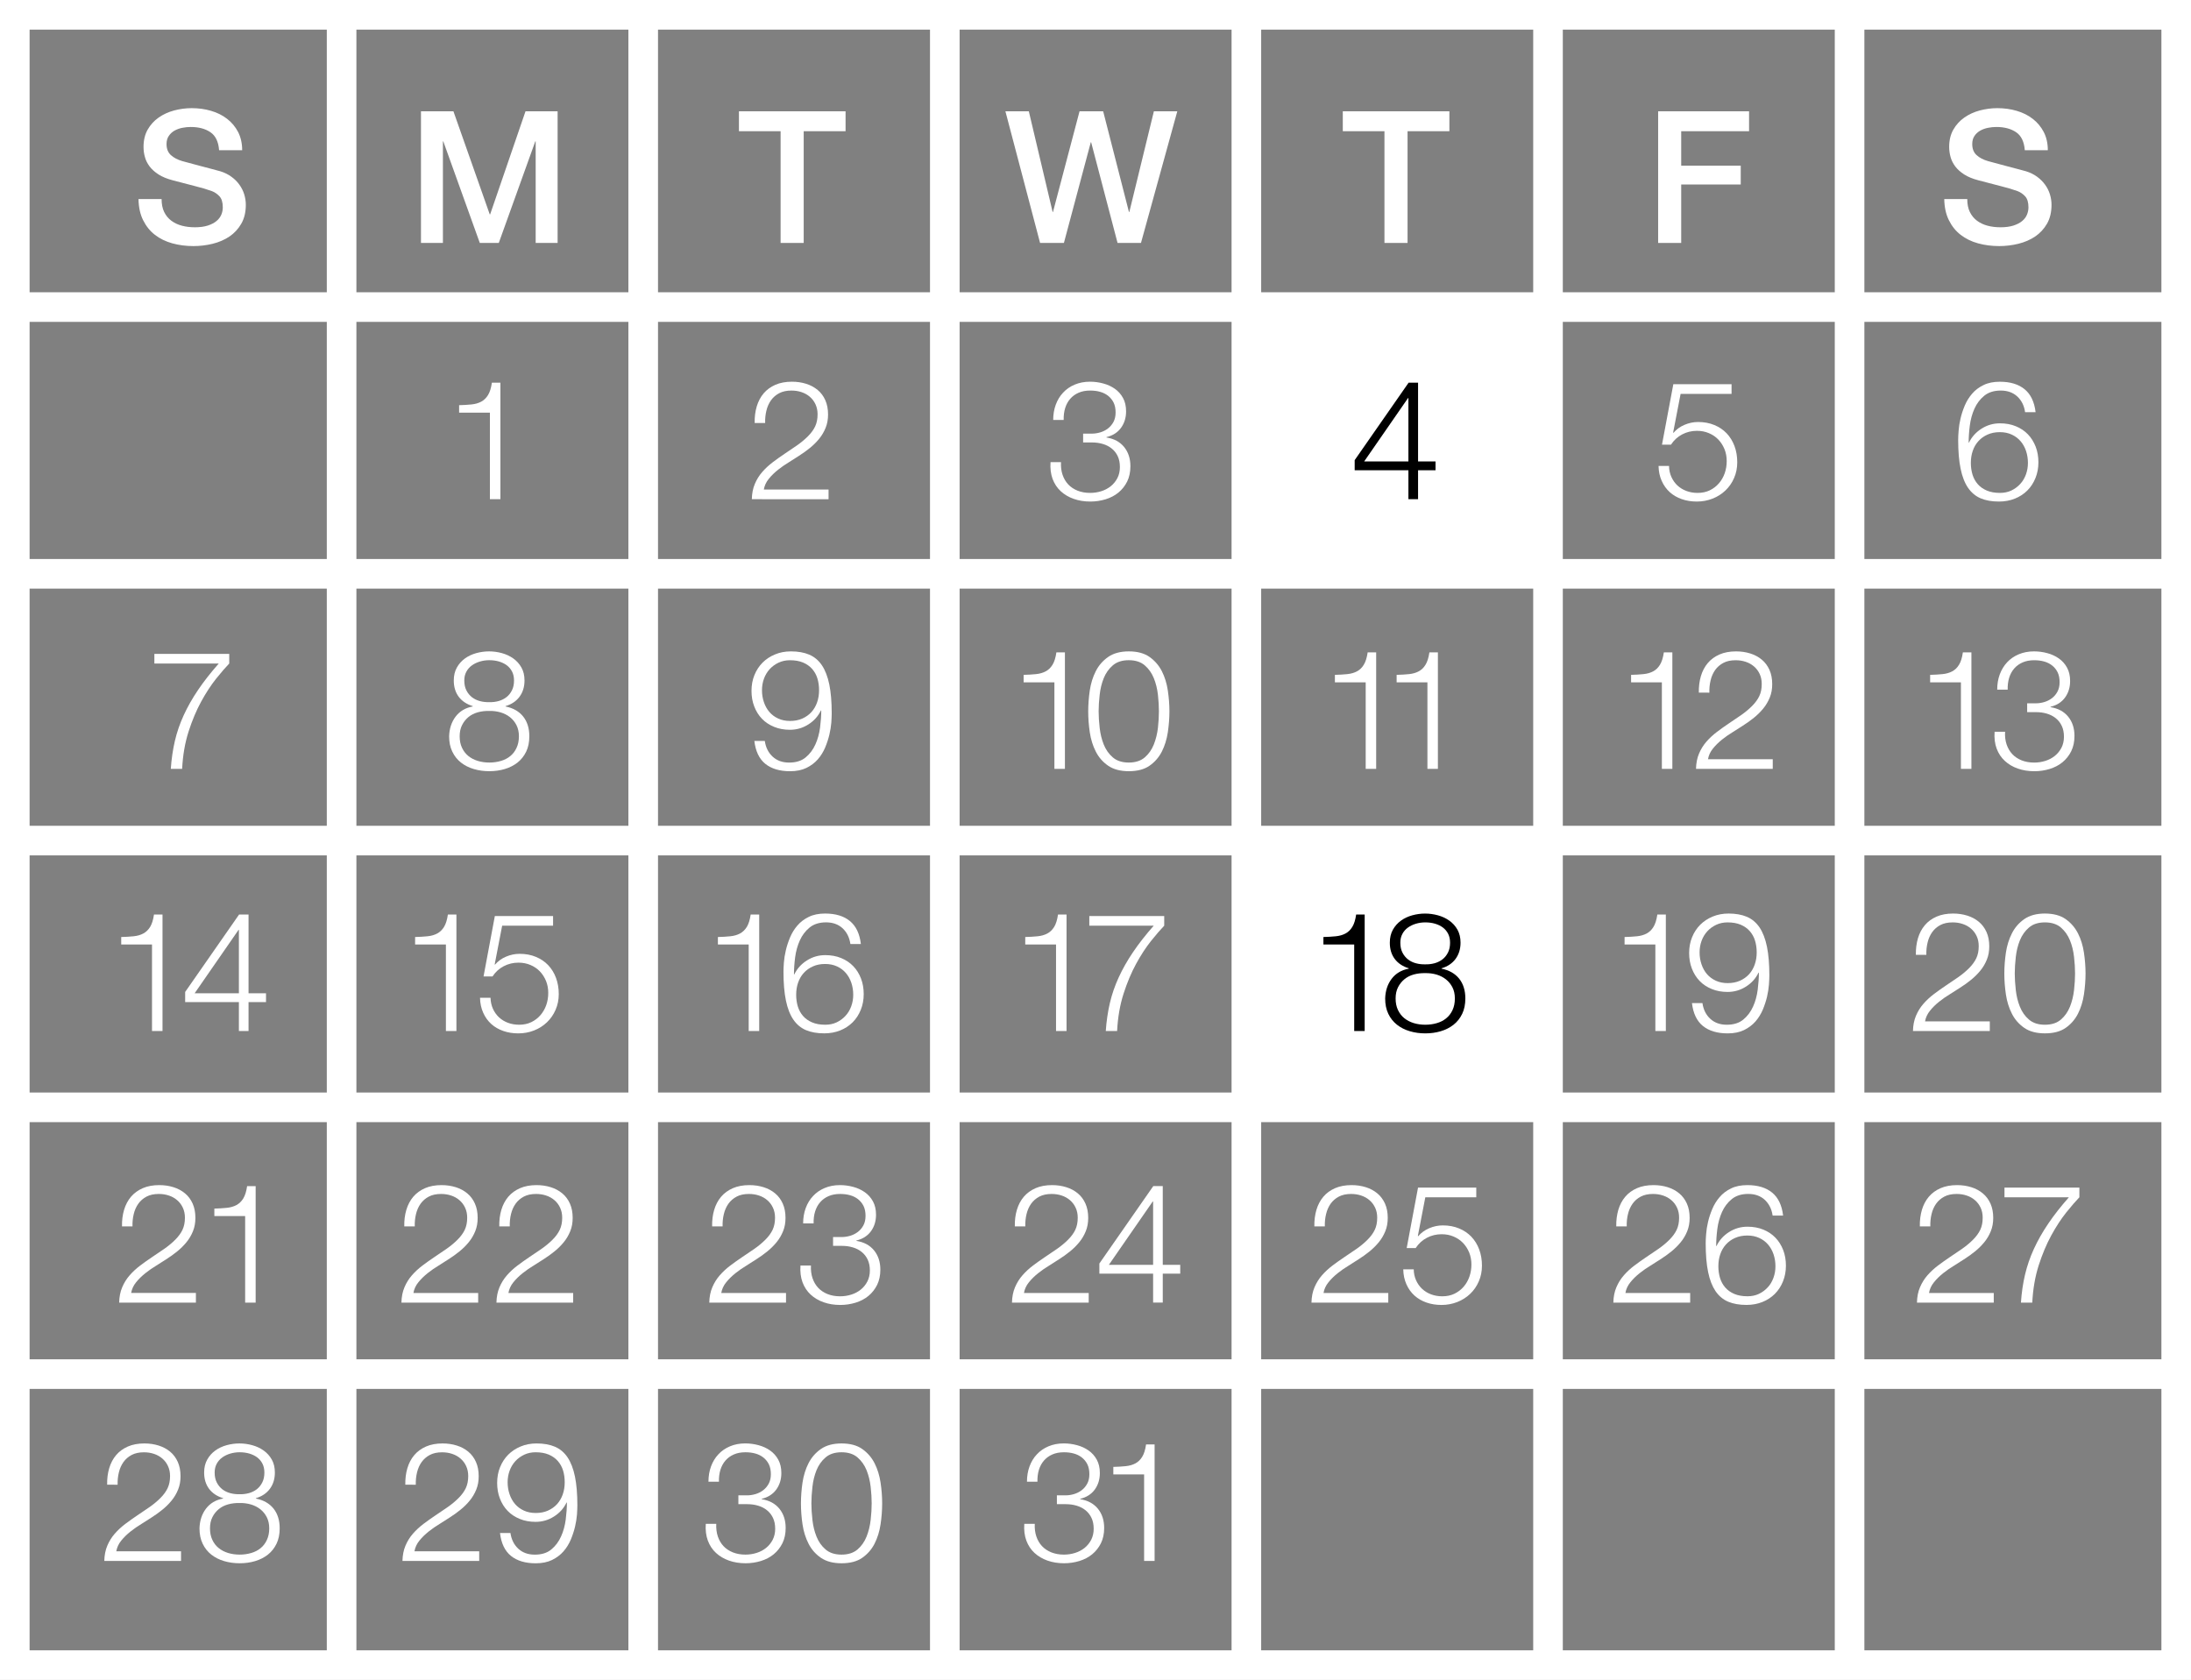 <?xml version="1.0" encoding="utf-8"?>
<!-- Generator: Adobe Illustrator 16.0.4, SVG Export Plug-In . SVG Version: 6.00 Build 0)  -->
<!DOCTYPE svg PUBLIC "-//W3C//DTD SVG 1.1//EN" "http://www.w3.org/Graphics/SVG/1.1/DTD/svg11.dtd">
<svg version="1.1" id="Layer_1" xmlns="http://www.w3.org/2000/svg" xmlns:xlink="http://www.w3.org/1999/xlink" x="0px" y="0px"
	 width="74.004px" height="56.744px" viewBox="0 0 74.004 56.744" enable-background="new 0 0 74.004 56.744" xml:space="preserve">
<rect x="0" y="0" width="74.004" height="56.744" fill="#808080" stroke="none"/>
<rect x="42.094" y="10.375" fill="#FFFFFF" width="10.182" height="8.999"/>
<rect x="0.5" y="0.5" fill="none" stroke="#FFFFFF" stroke-miterlimit="10" width="73.004" height="55.744"/>
<line fill="none" stroke="#FFFFFF" stroke-miterlimit="10" x1="11.538" y1="56.244" x2="11.538" y2="0.5"/>
<line fill="none" stroke="#FFFFFF" stroke-miterlimit="10" x1="21.725" y1="56.244" x2="21.725" y2="0.5"/>
<line fill="none" stroke="#FFFFFF" stroke-miterlimit="10" x1="31.912" y1="56.244" x2="31.912" y2="0.5"/>
<line fill="none" stroke="#FFFFFF" stroke-miterlimit="10" x1="42.098" y1="56.244" x2="42.098" y2="0.5"/>
<line fill="none" stroke="#FFFFFF" stroke-miterlimit="10" x1="62.472" y1="56.244" x2="62.472" y2="0.5"/>
<line fill="none" stroke="#FFFFFF" stroke-miterlimit="10" x1="52.286" y1="56.244" x2="52.286" y2="0.5"/>
<line fill="none" stroke="#FFFFFF" stroke-miterlimit="10" x1="73.594" y1="46.414" x2="0.526" y2="46.414"/>
<line fill="none" stroke="#FFFFFF" stroke-miterlimit="10" x1="73.594" y1="37.403" x2="0.526" y2="37.403"/>
<line fill="none" stroke="#FFFFFF" stroke-miterlimit="10" x1="73.594" y1="28.393" x2="0.526" y2="28.393"/>
<line fill="none" stroke="#FFFFFF" stroke-miterlimit="10" x1="73.594" y1="19.382" x2="0.526" y2="19.382"/>
<line fill="none" stroke="#FFFFFF" stroke-miterlimit="10" x1="73.594" y1="10.372" x2="0.526" y2="10.372"/>
<g>
	<defs>
		<rect id="SVGID_1_" x="-268.322" y="-338.235" width="612" height="792"/>
	</defs>
	<clipPath id="SVGID_2_">
		<use xlink:href="#SVGID_1_"  overflow="visible"/>
	</clipPath>
	<path clip-path="url(#SVGID_2_)" fill="#FFFFFF" d="M5.458,6.724c0,0.17,0.028,0.315,0.087,0.436s0.139,0.219,0.243,0.296
		C5.892,7.533,6.01,7.589,6.145,7.624c0.136,0.036,0.282,0.053,0.44,0.053c0.17,0,0.315-0.02,0.436-0.059
		c0.121-0.04,0.218-0.09,0.292-0.153C7.389,7.403,7.441,7.331,7.476,7.25c0.033-0.081,0.049-0.163,0.049-0.246
		c0-0.17-0.038-0.296-0.115-0.377C7.333,6.547,7.249,6.49,7.158,6.456C7,6.398,6.815,6.343,6.605,6.291
		C6.396,6.239,6.139,6.172,5.831,6.089c-0.19-0.05-0.35-0.115-0.477-0.197C5.229,5.811,5.127,5.721,5.052,5.621
		C4.979,5.522,4.924,5.416,4.895,5.304C4.862,5.192,4.848,5.078,4.848,4.961c0-0.224,0.047-0.418,0.139-0.582
		c0.094-0.164,0.217-0.3,0.371-0.408c0.154-0.108,0.329-0.188,0.523-0.24C6.076,3.68,6.272,3.653,6.473,3.653
		c0.232,0,0.452,0.03,0.657,0.091c0.206,0.06,0.387,0.15,0.542,0.271c0.156,0.12,0.279,0.269,0.371,0.445
		C8.133,4.637,8.18,4.841,8.18,5.074H7.4c-0.021-0.287-0.119-0.49-0.293-0.608C6.934,4.348,6.711,4.289,6.44,4.289
		c-0.09,0-0.184,0.009-0.28,0.028C6.065,4.335,5.979,4.367,5.899,4.41C5.82,4.454,5.755,4.513,5.704,4.588
		C5.65,4.662,5.625,4.756,5.625,4.868c0,0.158,0.049,0.281,0.146,0.371C5.87,5.328,5.997,5.395,6.154,5.441
		c0.017,0.004,0.082,0.022,0.197,0.053c0.114,0.031,0.242,0.065,0.382,0.103c0.142,0.037,0.28,0.073,0.414,0.109
		c0.135,0.035,0.232,0.061,0.29,0.078c0.146,0.045,0.272,0.107,0.38,0.187C7.925,6.049,8.017,6.14,8.088,6.242
		c0.073,0.101,0.127,0.21,0.162,0.326c0.035,0.116,0.053,0.233,0.053,0.349c0,0.249-0.051,0.462-0.153,0.639
		C8.049,7.732,7.916,7.876,7.75,7.989C7.583,8.1,7.395,8.182,7.183,8.234C6.972,8.286,6.754,8.312,6.535,8.312
		c-0.253,0-0.492-0.031-0.716-0.093c-0.224-0.062-0.42-0.158-0.586-0.287C5.066,7.804,4.935,7.639,4.834,7.437
		c-0.1-0.201-0.151-0.439-0.156-0.713H5.458z"/>
	<polygon clip-path="url(#SVGID_2_)" fill="#FFFFFF" points="14.219,3.759 15.315,3.759 16.542,7.241 16.555,7.241 17.75,3.759 
		18.834,3.759 18.834,8.206 18.093,8.206 18.093,4.775 18.08,4.775 16.847,8.206 16.206,8.206 14.973,4.775 14.96,4.775 
		14.96,8.206 14.219,8.206 	"/>
	<polygon clip-path="url(#SVGID_2_)" fill="#FFFFFF" points="24.959,3.759 28.56,3.759 28.56,4.432 27.146,4.432 27.146,8.206 
		26.366,8.206 26.366,4.432 24.959,4.432 	"/>
	<polygon clip-path="url(#SVGID_2_)" fill="#FFFFFF" points="33.959,3.759 34.75,3.759 35.554,7.16 35.566,7.16 36.463,3.759 
		37.261,3.759 38.132,7.16 38.145,7.16 38.974,3.759 39.765,3.759 38.538,8.206 37.747,8.206 36.855,4.805 36.843,4.805 
		35.935,8.206 35.13,8.206 	"/>
	<polygon clip-path="url(#SVGID_2_)" fill="#FFFFFF" points="45.355,3.759 48.955,3.759 48.955,4.432 47.542,4.432 47.542,8.206 
		46.762,8.206 46.762,4.432 45.355,4.432 	"/>
	<polygon clip-path="url(#SVGID_2_)" fill="#FFFFFF" points="56.006,3.759 59.077,3.759 59.077,4.432 56.785,4.432 56.785,5.596 
		58.796,5.596 58.796,6.232 56.785,6.232 56.785,8.206 56.006,8.206 	"/>
	<path clip-path="url(#SVGID_2_)" fill="#FFFFFF" d="M66.447,6.724c0,0.17,0.028,0.315,0.087,0.436
		c0.06,0.121,0.139,0.219,0.243,0.296C66.88,7.533,67,7.589,67.133,7.624c0.137,0.036,0.282,0.053,0.44,0.053
		c0.17,0,0.315-0.02,0.437-0.059c0.12-0.04,0.218-0.09,0.292-0.153c0.075-0.062,0.129-0.134,0.162-0.215s0.05-0.163,0.05-0.246
		c0-0.17-0.038-0.296-0.115-0.377c-0.077-0.08-0.161-0.137-0.252-0.171c-0.158-0.058-0.342-0.113-0.552-0.165
		c-0.209-0.052-0.468-0.119-0.775-0.202c-0.19-0.05-0.35-0.115-0.477-0.197c-0.125-0.081-0.227-0.171-0.302-0.271
		c-0.073-0.099-0.128-0.205-0.158-0.317c-0.031-0.112-0.047-0.226-0.047-0.343c0-0.224,0.047-0.418,0.14-0.582
		c0.094-0.164,0.217-0.3,0.371-0.408c0.153-0.108,0.329-0.188,0.522-0.24c0.195-0.051,0.393-0.078,0.592-0.078
		c0.232,0,0.452,0.03,0.657,0.091c0.206,0.06,0.387,0.15,0.542,0.271c0.156,0.12,0.279,0.269,0.371,0.445
		c0.091,0.177,0.137,0.381,0.137,0.614H68.39c-0.021-0.287-0.119-0.49-0.293-0.608c-0.175-0.118-0.396-0.177-0.667-0.177
		c-0.091,0-0.185,0.009-0.28,0.028c-0.095,0.018-0.182,0.05-0.261,0.093c-0.079,0.044-0.145,0.103-0.196,0.178
		c-0.053,0.074-0.078,0.168-0.078,0.28c0,0.158,0.049,0.281,0.146,0.371c0.098,0.089,0.225,0.156,0.383,0.202
		c0.017,0.004,0.082,0.022,0.196,0.053c0.114,0.031,0.242,0.065,0.383,0.103c0.142,0.037,0.279,0.073,0.414,0.109
		c0.135,0.035,0.231,0.061,0.29,0.078c0.146,0.045,0.271,0.107,0.38,0.187c0.107,0.078,0.198,0.169,0.271,0.271
		c0.073,0.101,0.127,0.21,0.162,0.326c0.035,0.116,0.053,0.233,0.053,0.349c0,0.249-0.051,0.462-0.152,0.639
		c-0.102,0.176-0.235,0.32-0.401,0.433c-0.166,0.111-0.355,0.193-0.567,0.245c-0.211,0.052-0.428,0.078-0.647,0.078
		c-0.253,0-0.492-0.031-0.716-0.093c-0.225-0.062-0.42-0.158-0.586-0.287c-0.166-0.128-0.299-0.293-0.398-0.495
		c-0.1-0.201-0.151-0.439-0.156-0.713H66.447z"/>
	<path clip-path="url(#SVGID_2_)" fill="#FFFFFF" d="M15.926,13.661c0.126-0.013,0.234-0.044,0.326-0.093
		c0.092-0.049,0.169-0.122,0.231-0.222c0.061-0.099,0.105-0.239,0.131-0.419h0.288v3.935h-0.355v-2.923h-1.04v-0.253
		C15.661,13.682,15.801,13.674,15.926,13.661"/>
	<path clip-path="url(#SVGID_2_)" fill="#FFFFFF" d="M25.394,16.862c0.004-0.195,0.038-0.367,0.102-0.517
		c0.063-0.15,0.147-0.285,0.252-0.405s0.223-0.229,0.354-0.328c0.132-0.1,0.267-0.195,0.405-0.288
		c0.139-0.091,0.277-0.185,0.413-0.28c0.137-0.096,0.26-0.198,0.369-0.307c0.108-0.108,0.19-0.22,0.244-0.334
		c0.054-0.115,0.082-0.25,0.082-0.408c0-0.127-0.024-0.24-0.071-0.34c-0.046-0.099-0.11-0.184-0.191-0.253
		c-0.08-0.069-0.174-0.122-0.281-0.157c-0.107-0.036-0.22-0.053-0.34-0.053c-0.161,0-0.299,0.029-0.413,0.089
		c-0.114,0.06-0.207,0.141-0.279,0.242c-0.071,0.101-0.123,0.217-0.154,0.349c-0.032,0.131-0.046,0.269-0.042,0.415H25.49
		c-0.004-0.202,0.019-0.388,0.07-0.559c0.051-0.17,0.128-0.317,0.233-0.441c0.105-0.124,0.238-0.22,0.397-0.29
		c0.159-0.069,0.346-0.104,0.558-0.104c0.173,0,0.333,0.024,0.482,0.071c0.147,0.046,0.277,0.116,0.388,0.208
		c0.11,0.091,0.196,0.207,0.258,0.345c0.062,0.139,0.093,0.3,0.093,0.484c0,0.165-0.027,0.315-0.082,0.449
		c-0.055,0.136-0.127,0.259-0.219,0.371c-0.092,0.113-0.197,0.217-0.315,0.312c-0.118,0.096-0.242,0.185-0.374,0.268
		c-0.094,0.063-0.204,0.133-0.331,0.211c-0.128,0.076-0.25,0.162-0.368,0.255c-0.118,0.094-0.223,0.196-0.313,0.307
		c-0.09,0.11-0.145,0.231-0.168,0.362h2.187v0.326H25.394z"/>
	<path clip-path="url(#SVGID_2_)" fill="#FFFFFF" d="M35.889,16.036c0.043,0.127,0.107,0.236,0.191,0.326
		c0.084,0.09,0.19,0.16,0.315,0.211c0.126,0.05,0.267,0.076,0.425,0.076c0.131,0,0.256-0.019,0.377-0.057
		c0.119-0.037,0.226-0.093,0.32-0.168c0.094-0.075,0.168-0.167,0.225-0.276c0.056-0.109,0.084-0.232,0.084-0.371
		c0-0.142-0.024-0.265-0.073-0.368s-0.116-0.189-0.202-0.258c-0.086-0.07-0.186-0.121-0.301-0.155
		c-0.114-0.034-0.237-0.051-0.368-0.051h-0.298v-0.298h0.298c0.09,0,0.183-0.014,0.279-0.042c0.095-0.028,0.181-0.071,0.258-0.129
		c0.077-0.058,0.14-0.132,0.189-0.222c0.049-0.09,0.073-0.197,0.073-0.321c0-0.13-0.022-0.242-0.067-0.334
		c-0.046-0.092-0.108-0.168-0.186-0.23c-0.079-0.062-0.17-0.107-0.273-0.135c-0.103-0.029-0.214-0.042-0.334-0.042
		c-0.147,0-0.276,0.024-0.388,0.073c-0.112,0.048-0.207,0.117-0.284,0.205c-0.077,0.088-0.134,0.193-0.172,0.315
		c-0.037,0.122-0.054,0.255-0.05,0.401h-0.354c0-0.187,0.029-0.359,0.087-0.517c0.058-0.157,0.14-0.293,0.248-0.407
		c0.106-0.115,0.236-0.205,0.39-0.27c0.154-0.065,0.325-0.099,0.517-0.099c0.153,0,0.304,0.02,0.45,0.06
		c0.146,0.039,0.276,0.099,0.391,0.18c0.114,0.08,0.206,0.183,0.275,0.309c0.069,0.125,0.104,0.276,0.104,0.452
		c0,0.214-0.057,0.399-0.171,0.557c-0.114,0.157-0.279,0.262-0.493,0.314v0.012c0.259,0.041,0.458,0.149,0.599,0.323
		s0.211,0.391,0.211,0.649c0,0.195-0.037,0.367-0.109,0.515c-0.073,0.147-0.172,0.272-0.296,0.374
		c-0.123,0.101-0.268,0.176-0.433,0.227c-0.165,0.05-0.337,0.076-0.516,0.076c-0.204,0-0.39-0.03-0.56-0.09
		c-0.171-0.06-0.316-0.146-0.439-0.259c-0.122-0.112-0.213-0.251-0.275-0.415c-0.061-0.165-0.085-0.355-0.07-0.568h0.354
		C35.828,15.766,35.846,15.909,35.889,16.036"/>
	<path clip-path="url(#SVGID_2_)" fill="#FFFFFF" d="M56.453,16.109c0.051,0.113,0.119,0.209,0.205,0.29
		c0.087,0.08,0.188,0.142,0.304,0.185s0.242,0.065,0.377,0.065c0.153,0,0.29-0.029,0.41-0.087s0.223-0.137,0.309-0.236
		c0.087-0.1,0.152-0.214,0.197-0.343s0.067-0.266,0.067-0.408c0-0.146-0.025-0.281-0.075-0.404c-0.051-0.124-0.12-0.232-0.208-0.324
		c-0.089-0.092-0.194-0.164-0.318-0.216c-0.123-0.053-0.258-0.079-0.404-0.079c-0.18,0-0.347,0.04-0.5,0.121
		c-0.154,0.081-0.279,0.196-0.377,0.346h-0.304l0.383-2.041h1.967v0.326h-1.721l-0.252,1.305l0.011,0.011
		c0.098-0.116,0.222-0.206,0.371-0.27c0.15-0.064,0.304-0.096,0.461-0.096c0.201,0,0.385,0.034,0.548,0.102
		c0.163,0.067,0.302,0.161,0.416,0.28c0.113,0.12,0.203,0.264,0.265,0.431c0.062,0.166,0.093,0.349,0.093,0.547
		c0,0.192-0.035,0.369-0.107,0.532c-0.07,0.163-0.168,0.303-0.292,0.421c-0.123,0.118-0.269,0.21-0.436,0.276
		c-0.167,0.065-0.344,0.098-0.531,0.098c-0.184,0-0.354-0.027-0.509-0.082c-0.155-0.054-0.29-0.132-0.404-0.235
		s-0.205-0.23-0.272-0.38c-0.068-0.15-0.104-0.319-0.107-0.506h0.354C56.375,15.873,56.403,15.997,56.453,16.109"/>
	<path clip-path="url(#SVGID_2_)" fill="#FFFFFF" d="M68.139,13.394c-0.145-0.134-0.331-0.202-0.56-0.202s-0.414,0.058-0.557,0.174
		s-0.253,0.263-0.332,0.438c-0.079,0.177-0.131,0.367-0.157,0.571c-0.026,0.204-0.039,0.396-0.039,0.576h0.011
		c0.094-0.194,0.235-0.352,0.425-0.472c0.189-0.12,0.396-0.18,0.621-0.18c0.198,0,0.378,0.033,0.537,0.099
		c0.159,0.065,0.295,0.156,0.407,0.272c0.112,0.116,0.198,0.255,0.262,0.416c0.062,0.161,0.093,0.338,0.093,0.529
		s-0.033,0.368-0.099,0.531c-0.065,0.163-0.157,0.304-0.275,0.422c-0.118,0.117-0.259,0.21-0.422,0.275s-0.342,0.098-0.537,0.098
		c-0.239,0-0.445-0.036-0.618-0.109c-0.172-0.073-0.314-0.193-0.427-0.357c-0.112-0.165-0.196-0.379-0.25-0.644
		c-0.055-0.264-0.082-0.589-0.082-0.975c0-0.079,0.005-0.182,0.015-0.309c0.009-0.128,0.03-0.264,0.064-0.408
		c0.033-0.144,0.081-0.29,0.143-0.439c0.062-0.147,0.145-0.281,0.248-0.401c0.103-0.12,0.231-0.218,0.385-0.292
		c0.153-0.076,0.338-0.113,0.551-0.113c0.353,0,0.632,0.084,0.838,0.253c0.206,0.169,0.33,0.427,0.371,0.776H68.4
		C68.37,13.705,68.283,13.529,68.139,13.394 M67.132,14.679c-0.122,0.054-0.225,0.128-0.309,0.222
		c-0.085,0.093-0.148,0.203-0.191,0.329c-0.043,0.125-0.064,0.261-0.064,0.407c0,0.139,0.019,0.27,0.056,0.394
		c0.038,0.123,0.097,0.231,0.178,0.323c0.08,0.092,0.183,0.164,0.306,0.216c0.124,0.053,0.271,0.079,0.444,0.079
		c0.143,0,0.271-0.027,0.385-0.081c0.114-0.055,0.214-0.128,0.298-0.22c0.085-0.091,0.149-0.199,0.194-0.323
		s0.067-0.253,0.067-0.388c0-0.142-0.021-0.277-0.064-0.405c-0.043-0.127-0.105-0.238-0.186-0.331
		c-0.081-0.094-0.18-0.168-0.298-0.222c-0.118-0.055-0.252-0.082-0.402-0.082C67.392,14.597,67.254,14.624,67.132,14.679"/>
	<path clip-path="url(#SVGID_2_)" fill="#FFFFFF" d="M7.743,22.086v0.326c-0.124,0.128-0.271,0.299-0.444,0.514
		c-0.172,0.216-0.34,0.472-0.503,0.77c-0.163,0.298-0.306,0.638-0.428,1.018c-0.121,0.38-0.193,0.799-0.216,1.256H5.769
		c0.023-0.333,0.069-0.648,0.138-0.944s0.169-0.586,0.299-0.869c0.129-0.282,0.29-0.566,0.483-0.851
		c0.193-0.285,0.426-0.583,0.7-0.894H5.214v-0.326H7.743z"/>
	<path clip-path="url(#SVGID_2_)" fill="#FFFFFF" d="M17.548,23.534c-0.112,0.151-0.27,0.257-0.473,0.317v0.012
		c0.259,0.052,0.457,0.166,0.596,0.339c0.139,0.175,0.208,0.397,0.208,0.667c0,0.198-0.035,0.372-0.106,0.519
		c-0.072,0.149-0.169,0.271-0.292,0.369c-0.124,0.097-0.268,0.171-0.431,0.219c-0.163,0.049-0.338,0.073-0.525,0.073
		c-0.184,0-0.358-0.024-0.523-0.073c-0.165-0.048-0.309-0.122-0.433-0.219c-0.124-0.098-0.221-0.22-0.292-0.369
		c-0.072-0.147-0.107-0.321-0.107-0.519c0.008-0.259,0.08-0.48,0.219-0.664c0.139-0.183,0.332-0.297,0.579-0.342v-0.012
		c-0.206-0.064-0.364-0.169-0.475-0.317c-0.11-0.148-0.166-0.331-0.166-0.548c0-0.169,0.035-0.315,0.105-0.439
		c0.069-0.123,0.16-0.225,0.272-0.306c0.113-0.081,0.24-0.141,0.382-0.18c0.143-0.039,0.287-0.059,0.433-0.059
		s0.291,0.02,0.433,0.059s0.271,0.099,0.385,0.18c0.114,0.081,0.206,0.183,0.275,0.306c0.07,0.124,0.104,0.27,0.104,0.439
		C17.716,23.199,17.66,23.382,17.548,23.534 M16.916,25.703c0.122-0.035,0.228-0.089,0.318-0.163
		c0.09-0.072,0.161-0.165,0.213-0.278c0.053-0.112,0.08-0.243,0.08-0.393c0-0.143-0.028-0.267-0.082-0.374s-0.127-0.197-0.219-0.27
		c-0.092-0.073-0.199-0.127-0.321-0.163c-0.122-0.035-0.249-0.051-0.379-0.048c-0.135-0.003-0.263,0.012-0.385,0.045
		c-0.122,0.034-0.228,0.087-0.318,0.161c-0.089,0.073-0.162,0.164-0.216,0.272c-0.055,0.109-0.081,0.234-0.081,0.377
		c0,0.146,0.025,0.275,0.078,0.388c0.052,0.112,0.124,0.205,0.214,0.278c0.089,0.073,0.195,0.128,0.317,0.166
		c0.122,0.037,0.252,0.056,0.391,0.056C16.664,25.757,16.793,25.739,16.916,25.703 M16.84,23.68
		c0.101-0.028,0.189-0.072,0.267-0.132c0.077-0.06,0.138-0.137,0.185-0.231c0.047-0.093,0.07-0.204,0.07-0.331
		c0-0.113-0.021-0.212-0.064-0.298c-0.044-0.087-0.103-0.157-0.178-0.214c-0.074-0.056-0.163-0.099-0.263-0.129
		c-0.102-0.03-0.212-0.045-0.332-0.045c-0.109,0-0.214,0.015-0.315,0.045c-0.101,0.03-0.191,0.073-0.269,0.129
		c-0.08,0.057-0.142,0.127-0.189,0.214c-0.047,0.086-0.07,0.185-0.07,0.298c0,0.131,0.024,0.243,0.073,0.337
		c0.048,0.094,0.112,0.17,0.19,0.231c0.08,0.06,0.169,0.103,0.271,0.129c0.101,0.026,0.204,0.037,0.309,0.034
		C16.633,23.72,16.738,23.708,16.84,23.68"/>
	<path clip-path="url(#SVGID_2_)" fill="#FFFFFF" d="M26.094,25.555c0.145,0.135,0.33,0.203,0.56,0.203
		c0.231,0,0.418-0.058,0.558-0.175c0.141-0.116,0.25-0.262,0.329-0.438c0.08-0.176,0.131-0.366,0.158-0.571
		c0.026-0.204,0.04-0.396,0.04-0.576h-0.012c-0.094,0.195-0.235,0.353-0.425,0.472c-0.188,0.12-0.395,0.18-0.621,0.18
		c-0.194,0-0.373-0.032-0.533-0.098c-0.162-0.066-0.299-0.156-0.411-0.273c-0.113-0.116-0.199-0.255-0.261-0.416
		c-0.063-0.161-0.093-0.337-0.093-0.528s0.032-0.368,0.098-0.531c0.066-0.163,0.158-0.304,0.275-0.422
		c0.118-0.118,0.259-0.211,0.422-0.278c0.163-0.068,0.342-0.102,0.537-0.102c0.239,0,0.447,0.037,0.618,0.11
		c0.173,0.074,0.315,0.193,0.428,0.36c0.112,0.167,0.195,0.383,0.25,0.649c0.054,0.266,0.081,0.59,0.081,0.973
		c0,0.078-0.005,0.181-0.013,0.309c-0.01,0.127-0.032,0.263-0.065,0.408c-0.034,0.144-0.082,0.29-0.143,0.438
		c-0.063,0.148-0.145,0.281-0.248,0.399c-0.103,0.118-0.231,0.214-0.385,0.29c-0.154,0.074-0.337,0.112-0.551,0.112
		c-0.353,0-0.632-0.084-0.838-0.25c-0.206-0.167-0.329-0.425-0.37-0.773h0.353C25.863,25.244,25.95,25.419,26.094,25.555
		 M27.1,24.271c0.122-0.055,0.225-0.128,0.31-0.222c0.084-0.094,0.147-0.203,0.19-0.329c0.044-0.126,0.065-0.261,0.065-0.407
		c0-0.143-0.019-0.275-0.056-0.397c-0.037-0.122-0.097-0.228-0.177-0.32c-0.081-0.092-0.183-0.164-0.307-0.217
		c-0.124-0.052-0.271-0.078-0.444-0.078c-0.139,0-0.266,0.027-0.382,0.081c-0.116,0.055-0.217,0.127-0.301,0.219
		c-0.084,0.092-0.149,0.2-0.194,0.323c-0.045,0.124-0.067,0.253-0.067,0.389c0,0.142,0.021,0.277,0.065,0.404
		c0.043,0.128,0.105,0.238,0.185,0.332c0.081,0.094,0.18,0.167,0.299,0.222c0.117,0.054,0.252,0.081,0.401,0.081
		C26.84,24.352,26.978,24.325,27.1,24.271"/>
	<path clip-path="url(#SVGID_2_)" fill="#FFFFFF" d="M34.993,22.77c0.126-0.013,0.234-0.044,0.326-0.093
		c0.092-0.049,0.169-0.122,0.231-0.222c0.061-0.099,0.105-0.239,0.131-0.419h0.288v3.935h-0.355v-2.923h-1.04v-0.253
		C34.728,22.791,34.868,22.783,34.993,22.77"/>
	<path clip-path="url(#SVGID_2_)" fill="#FFFFFF" d="M38.827,22.19c0.178,0.126,0.316,0.286,0.416,0.481
		c0.099,0.195,0.166,0.412,0.202,0.652c0.035,0.24,0.054,0.474,0.054,0.703c0,0.232-0.019,0.468-0.054,0.708
		c-0.036,0.24-0.104,0.457-0.202,0.652c-0.1,0.195-0.238,0.354-0.416,0.478s-0.411,0.185-0.7,0.185
		c-0.284,0-0.517-0.061-0.697-0.185c-0.18-0.124-0.32-0.283-0.418-0.478c-0.1-0.195-0.167-0.412-0.203-0.652
		c-0.035-0.24-0.053-0.474-0.053-0.703c0-0.232,0.018-0.468,0.053-0.708c0.036-0.24,0.103-0.457,0.203-0.652
		c0.098-0.195,0.238-0.355,0.418-0.481c0.18-0.125,0.413-0.188,0.697-0.188C38.416,22.002,38.649,22.065,38.827,22.19
		 M37.587,22.474c-0.136,0.116-0.237,0.261-0.307,0.433c-0.069,0.172-0.115,0.36-0.137,0.562c-0.023,0.203-0.035,0.388-0.035,0.557
		c0,0.172,0.012,0.359,0.035,0.559c0.022,0.201,0.068,0.388,0.137,0.562c0.07,0.174,0.171,0.32,0.307,0.436
		c0.135,0.116,0.314,0.174,0.539,0.174s0.405-0.058,0.54-0.174c0.135-0.116,0.236-0.262,0.306-0.436
		c0.069-0.174,0.115-0.361,0.139-0.562c0.022-0.2,0.033-0.387,0.033-0.559c0-0.169-0.011-0.354-0.033-0.557
		c-0.023-0.202-0.069-0.39-0.139-0.562s-0.171-0.317-0.306-0.433s-0.315-0.174-0.54-0.174S37.722,22.358,37.587,22.474"/>
	<path clip-path="url(#SVGID_2_)" fill="#FFFFFF" d="M45.507,22.77c0.126-0.013,0.234-0.044,0.326-0.093
		c0.092-0.049,0.169-0.122,0.23-0.222c0.062-0.099,0.105-0.239,0.132-0.419h0.287v3.935h-0.354v-2.923h-1.04v-0.253
		C45.243,22.791,45.382,22.783,45.507,22.77"/>
	<path clip-path="url(#SVGID_2_)" fill="#FFFFFF" d="M47.592,22.77c0.126-0.013,0.234-0.044,0.326-0.093
		c0.092-0.049,0.169-0.122,0.23-0.222c0.062-0.099,0.105-0.239,0.132-0.419h0.287v3.935h-0.354v-2.923h-1.04v-0.253
		C47.328,22.791,47.467,22.783,47.592,22.77"/>
	<path clip-path="url(#SVGID_2_)" fill="#FFFFFF" d="M55.511,22.77c0.126-0.013,0.234-0.044,0.326-0.093
		c0.092-0.049,0.169-0.122,0.23-0.222c0.062-0.099,0.105-0.239,0.132-0.419h0.287v3.935h-0.354v-2.923h-1.04v-0.253
		C55.247,22.791,55.386,22.783,55.511,22.77"/>
	<path clip-path="url(#SVGID_2_)" fill="#FFFFFF" d="M57.285,25.971c0.004-0.195,0.038-0.367,0.102-0.517
		c0.063-0.15,0.147-0.285,0.252-0.405c0.105-0.12,0.224-0.229,0.354-0.328c0.132-0.1,0.267-0.195,0.405-0.288
		c0.139-0.091,0.276-0.185,0.413-0.28c0.137-0.096,0.26-0.198,0.368-0.307c0.108-0.108,0.19-0.22,0.244-0.334
		c0.055-0.115,0.082-0.25,0.082-0.408c0-0.127-0.023-0.24-0.07-0.34c-0.047-0.099-0.11-0.184-0.191-0.253
		c-0.08-0.069-0.174-0.122-0.281-0.157c-0.106-0.036-0.22-0.053-0.34-0.053c-0.161,0-0.299,0.029-0.413,0.089
		s-0.207,0.141-0.279,0.242c-0.07,0.101-0.123,0.217-0.153,0.349c-0.032,0.131-0.046,0.269-0.042,0.415H57.38
		c-0.004-0.202,0.02-0.388,0.07-0.559c0.051-0.17,0.128-0.317,0.233-0.441c0.104-0.124,0.237-0.22,0.396-0.29
		c0.159-0.069,0.346-0.104,0.558-0.104c0.174,0,0.333,0.024,0.482,0.071c0.147,0.046,0.277,0.116,0.388,0.208
		c0.11,0.091,0.196,0.207,0.259,0.345c0.062,0.139,0.093,0.3,0.093,0.484c0,0.165-0.027,0.315-0.082,0.449
		c-0.056,0.136-0.127,0.259-0.219,0.371c-0.093,0.113-0.197,0.217-0.315,0.312c-0.118,0.096-0.242,0.185-0.374,0.268
		c-0.094,0.063-0.204,0.133-0.331,0.211c-0.128,0.076-0.25,0.162-0.368,0.255c-0.118,0.094-0.223,0.196-0.312,0.307
		c-0.09,0.11-0.146,0.231-0.168,0.362h2.187v0.326H57.285z"/>
	<path clip-path="url(#SVGID_2_)" fill="#FFFFFF" d="M65.612,22.77c0.126-0.013,0.234-0.044,0.326-0.093
		c0.092-0.049,0.169-0.122,0.23-0.222c0.062-0.099,0.105-0.239,0.131-0.419h0.288v3.935h-0.354v-2.923h-1.04v-0.253
		C65.347,22.791,65.487,22.783,65.612,22.77"/>
	<path clip-path="url(#SVGID_2_)" fill="#FFFFFF" d="M67.776,25.145c0.043,0.127,0.107,0.236,0.191,0.326
		c0.084,0.09,0.189,0.16,0.314,0.211c0.126,0.05,0.268,0.076,0.425,0.076c0.132,0,0.257-0.019,0.377-0.057
		c0.119-0.037,0.227-0.093,0.32-0.168c0.094-0.075,0.168-0.167,0.226-0.276c0.055-0.109,0.084-0.232,0.084-0.371
		c0-0.142-0.025-0.265-0.074-0.368s-0.116-0.189-0.202-0.258c-0.086-0.07-0.187-0.121-0.301-0.155
		c-0.114-0.034-0.237-0.051-0.368-0.051H68.47v-0.298h0.298c0.09,0,0.183-0.014,0.279-0.042c0.095-0.028,0.181-0.071,0.258-0.129
		s0.14-0.132,0.188-0.222c0.049-0.09,0.073-0.197,0.073-0.321c0-0.13-0.022-0.242-0.067-0.334c-0.046-0.092-0.107-0.168-0.186-0.23
		c-0.079-0.062-0.17-0.107-0.273-0.135c-0.103-0.029-0.214-0.042-0.334-0.042c-0.146,0-0.275,0.024-0.388,0.073
		c-0.112,0.048-0.207,0.117-0.284,0.205s-0.134,0.193-0.172,0.315c-0.037,0.122-0.054,0.255-0.05,0.401h-0.354
		c0-0.187,0.029-0.359,0.087-0.517c0.059-0.157,0.141-0.293,0.248-0.407c0.106-0.115,0.236-0.205,0.391-0.27
		s0.325-0.099,0.517-0.099c0.153,0,0.304,0.02,0.45,0.06c0.146,0.039,0.276,0.099,0.391,0.18c0.114,0.08,0.206,0.183,0.275,0.309
		c0.069,0.125,0.104,0.276,0.104,0.452c0,0.214-0.057,0.399-0.171,0.557c-0.114,0.157-0.278,0.262-0.492,0.314v0.012
		c0.259,0.041,0.458,0.149,0.599,0.323s0.211,0.391,0.211,0.649c0,0.195-0.037,0.367-0.109,0.515
		c-0.073,0.147-0.172,0.272-0.296,0.374c-0.123,0.101-0.268,0.176-0.433,0.227c-0.165,0.05-0.337,0.076-0.516,0.076
		c-0.204,0-0.391-0.03-0.561-0.09c-0.171-0.06-0.316-0.146-0.438-0.259c-0.122-0.112-0.214-0.251-0.275-0.415
		c-0.062-0.165-0.085-0.355-0.07-0.568h0.354C67.715,24.875,67.733,25.018,67.776,25.145"/>
	<path clip-path="url(#SVGID_2_)" fill="#FFFFFF" d="M4.513,31.625c0.126-0.013,0.234-0.044,0.326-0.093
		c0.092-0.049,0.169-0.122,0.231-0.222c0.061-0.099,0.105-0.239,0.131-0.419h0.288v3.935H5.134v-2.923h-1.04V31.65
		C4.248,31.646,4.388,31.638,4.513,31.625"/>
	<path clip-path="url(#SVGID_2_)" fill="#FFFFFF" d="M8.075,30.891h0.32v2.66h0.59v0.297h-0.59v0.978H8.069v-0.978H6.254v-0.342
		L8.075,30.891z M8.069,31.409H8.057l-1.483,2.142h1.495V31.409z"/>
	<path clip-path="url(#SVGID_2_)" fill="#FFFFFF" d="M14.44,31.625c0.126-0.013,0.234-0.044,0.326-0.093
		c0.092-0.049,0.169-0.122,0.231-0.222c0.061-0.099,0.105-0.239,0.131-0.419h0.288v3.935h-0.355v-2.923h-1.04V31.65
		C14.175,31.646,14.315,31.638,14.44,31.625"/>
	<path clip-path="url(#SVGID_2_)" fill="#FFFFFF" d="M16.649,34.073c0.051,0.113,0.119,0.209,0.205,0.29
		c0.087,0.08,0.188,0.142,0.304,0.185c0.116,0.043,0.242,0.065,0.377,0.065c0.153,0,0.29-0.029,0.41-0.087
		c0.12-0.058,0.223-0.137,0.309-0.236c0.086-0.1,0.152-0.214,0.197-0.343c0.045-0.129,0.067-0.266,0.067-0.408
		c0-0.146-0.025-0.281-0.075-0.404c-0.051-0.124-0.12-0.232-0.208-0.324c-0.089-0.092-0.194-0.164-0.318-0.216
		c-0.123-0.053-0.258-0.079-0.405-0.079c-0.179,0-0.346,0.04-0.5,0.121c-0.154,0.081-0.279,0.196-0.377,0.346h-0.303l0.382-2.041
		h1.967v0.326h-1.72l-0.252,1.305l0.01,0.011c0.098-0.116,0.222-0.206,0.371-0.27c0.151-0.064,0.304-0.096,0.461-0.096
		c0.202,0,0.385,0.034,0.548,0.102c0.163,0.067,0.302,0.161,0.416,0.28c0.114,0.12,0.203,0.264,0.265,0.431
		c0.061,0.166,0.093,0.349,0.093,0.547c0,0.192-0.036,0.369-0.108,0.532c-0.07,0.163-0.168,0.303-0.292,0.421
		c-0.123,0.118-0.268,0.21-0.435,0.276c-0.167,0.065-0.344,0.098-0.532,0.098c-0.183,0-0.353-0.027-0.508-0.082
		c-0.156-0.054-0.29-0.132-0.405-0.235c-0.114-0.103-0.205-0.23-0.272-0.38c-0.068-0.15-0.104-0.319-0.108-0.506h0.355
		C16.572,33.837,16.599,33.961,16.649,34.073"/>
	<path clip-path="url(#SVGID_2_)" fill="#FFFFFF" d="M24.667,31.625c0.126-0.013,0.234-0.044,0.326-0.093
		c0.092-0.049,0.169-0.122,0.231-0.222c0.061-0.099,0.105-0.239,0.131-0.419h0.288v3.935h-0.355v-2.923h-1.04V31.65
		C24.402,31.646,24.542,31.638,24.667,31.625"/>
	<path clip-path="url(#SVGID_2_)" fill="#FFFFFF" d="M28.462,31.357c-0.145-0.134-0.331-0.202-0.56-0.202
		c-0.228,0-0.414,0.058-0.556,0.174c-0.143,0.116-0.253,0.263-0.332,0.438c-0.079,0.177-0.131,0.367-0.158,0.571
		c-0.026,0.204-0.039,0.396-0.039,0.576h0.011c0.094-0.194,0.235-0.352,0.425-0.472c0.189-0.12,0.396-0.18,0.621-0.18
		c0.198,0,0.378,0.033,0.537,0.099c0.159,0.065,0.295,0.156,0.407,0.272c0.113,0.116,0.199,0.255,0.262,0.416
		c0.062,0.161,0.093,0.338,0.093,0.529s-0.033,0.368-0.099,0.531c-0.065,0.163-0.157,0.304-0.275,0.422
		c-0.118,0.117-0.259,0.21-0.422,0.275s-0.342,0.098-0.537,0.098c-0.239,0-0.446-0.036-0.618-0.109
		c-0.172-0.073-0.315-0.193-0.427-0.357c-0.112-0.165-0.196-0.379-0.25-0.644c-0.055-0.264-0.082-0.589-0.082-0.975
		c0-0.079,0.005-0.182,0.014-0.309c0.009-0.128,0.031-0.264,0.065-0.408c0.033-0.144,0.081-0.29,0.143-0.439
		c0.062-0.147,0.144-0.281,0.248-0.401c0.102-0.12,0.231-0.218,0.384-0.292c0.154-0.076,0.338-0.113,0.551-0.113
		c0.353,0,0.632,0.084,0.838,0.253c0.206,0.169,0.33,0.427,0.371,0.776h-0.354C28.692,31.668,28.605,31.493,28.462,31.357
		 M27.456,32.643c-0.122,0.054-0.225,0.128-0.309,0.222c-0.085,0.093-0.148,0.203-0.191,0.329c-0.043,0.125-0.064,0.261-0.064,0.407
		c0,0.139,0.018,0.27,0.055,0.394c0.038,0.123,0.097,0.231,0.178,0.323c0.08,0.092,0.183,0.164,0.306,0.216
		c0.124,0.053,0.271,0.079,0.444,0.079c0.143,0,0.27-0.027,0.385-0.081c0.114-0.055,0.214-0.128,0.298-0.22
		c0.085-0.091,0.149-0.199,0.194-0.323s0.067-0.253,0.067-0.388c0-0.142-0.021-0.277-0.064-0.405
		c-0.043-0.127-0.106-0.238-0.186-0.331c-0.081-0.094-0.179-0.168-0.298-0.222c-0.118-0.055-0.252-0.082-0.402-0.082
		C27.715,32.561,27.578,32.587,27.456,32.643"/>
	<path clip-path="url(#SVGID_2_)" fill="#FFFFFF" d="M35.048,31.625c0.126-0.013,0.234-0.044,0.326-0.093
		c0.092-0.049,0.169-0.122,0.231-0.222c0.061-0.099,0.105-0.239,0.131-0.419h0.288v3.935h-0.355v-2.923h-1.04V31.65
		C34.783,31.646,34.923,31.638,35.048,31.625"/>
	<path clip-path="url(#SVGID_2_)" fill="#FFFFFF" d="M39.323,30.942v0.326c-0.124,0.128-0.271,0.299-0.444,0.514
		c-0.172,0.216-0.34,0.472-0.503,0.77c-0.163,0.298-0.306,0.638-0.428,1.018c-0.121,0.38-0.193,0.799-0.216,1.256h-0.383
		c0.023-0.333,0.069-0.648,0.138-0.944c0.069-0.296,0.169-0.586,0.299-0.869c0.129-0.282,0.29-0.566,0.483-0.851
		c0.192-0.285,0.426-0.583,0.699-0.894h-2.175v-0.326H39.323z"/>
	<path clip-path="url(#SVGID_2_)" fill="#FFFFFF" d="M55.291,31.625c0.126-0.013,0.234-0.044,0.326-0.093
		c0.092-0.049,0.169-0.122,0.23-0.222c0.062-0.099,0.105-0.239,0.132-0.419h0.287v3.935h-0.354v-2.923h-1.04V31.65
		C55.026,31.646,55.166,31.638,55.291,31.625"/>
	<path clip-path="url(#SVGID_2_)" fill="#FFFFFF" d="M57.764,34.41c0.145,0.135,0.33,0.203,0.56,0.203
		c0.231,0,0.418-0.058,0.559-0.175c0.141-0.116,0.25-0.262,0.329-0.438c0.08-0.176,0.131-0.366,0.157-0.571
		c0.026-0.204,0.04-0.396,0.04-0.576h-0.012c-0.094,0.195-0.235,0.353-0.425,0.472c-0.188,0.12-0.396,0.18-0.621,0.18
		c-0.194,0-0.373-0.032-0.533-0.098c-0.162-0.066-0.299-0.156-0.411-0.273c-0.112-0.116-0.199-0.255-0.261-0.416
		c-0.063-0.161-0.093-0.337-0.093-0.528s0.032-0.368,0.098-0.531c0.066-0.163,0.158-0.304,0.275-0.422
		c0.118-0.118,0.259-0.211,0.422-0.278c0.163-0.068,0.342-0.102,0.537-0.102c0.238,0,0.446,0.037,0.618,0.11
		c0.173,0.074,0.314,0.193,0.428,0.36c0.112,0.167,0.195,0.383,0.25,0.649c0.054,0.266,0.081,0.59,0.081,0.973
		c0,0.078-0.005,0.181-0.014,0.309c-0.01,0.127-0.031,0.263-0.064,0.408c-0.034,0.144-0.082,0.29-0.143,0.438
		c-0.063,0.148-0.146,0.281-0.248,0.399c-0.104,0.118-0.231,0.214-0.386,0.29c-0.153,0.074-0.337,0.112-0.551,0.112
		c-0.353,0-0.632-0.084-0.838-0.25c-0.206-0.167-0.329-0.425-0.37-0.773h0.354C57.533,34.099,57.62,34.275,57.764,34.41
		 M58.77,33.126c0.122-0.055,0.225-0.128,0.31-0.222c0.084-0.094,0.147-0.203,0.19-0.329c0.044-0.126,0.065-0.261,0.065-0.407
		c0-0.143-0.02-0.275-0.057-0.397s-0.097-0.228-0.177-0.32c-0.081-0.092-0.183-0.164-0.307-0.217
		c-0.124-0.052-0.271-0.078-0.444-0.078c-0.139,0-0.266,0.027-0.382,0.081c-0.116,0.055-0.217,0.127-0.301,0.219
		c-0.084,0.092-0.149,0.2-0.194,0.323c-0.045,0.124-0.067,0.253-0.067,0.389c0,0.142,0.021,0.277,0.065,0.404
		c0.043,0.128,0.104,0.238,0.185,0.332c0.081,0.094,0.181,0.167,0.299,0.222c0.117,0.054,0.252,0.081,0.401,0.081
		C58.51,33.207,58.648,33.18,58.77,33.126"/>
	<path clip-path="url(#SVGID_2_)" fill="#FFFFFF" d="M64.613,34.826c0.004-0.195,0.038-0.367,0.102-0.517s0.147-0.285,0.253-0.405
		c0.104-0.12,0.223-0.229,0.354-0.328c0.132-0.1,0.267-0.195,0.405-0.288c0.139-0.091,0.276-0.185,0.413-0.28
		c0.137-0.096,0.26-0.198,0.369-0.307c0.107-0.108,0.189-0.22,0.243-0.334c0.055-0.115,0.082-0.25,0.082-0.408
		c0-0.127-0.023-0.24-0.07-0.34c-0.046-0.099-0.11-0.184-0.191-0.253c-0.08-0.069-0.174-0.122-0.281-0.157
		c-0.106-0.036-0.22-0.053-0.34-0.053c-0.161,0-0.299,0.029-0.413,0.089s-0.207,0.141-0.278,0.242s-0.123,0.217-0.154,0.349
		c-0.032,0.131-0.046,0.269-0.042,0.415h-0.354c-0.004-0.202,0.02-0.388,0.07-0.559c0.051-0.17,0.128-0.317,0.233-0.441
		c0.104-0.124,0.237-0.22,0.396-0.29c0.159-0.069,0.346-0.104,0.559-0.104c0.173,0,0.332,0.024,0.481,0.071
		c0.147,0.046,0.277,0.116,0.388,0.208c0.11,0.091,0.196,0.207,0.259,0.345c0.062,0.139,0.093,0.3,0.093,0.484
		c0,0.165-0.027,0.315-0.082,0.449c-0.055,0.136-0.127,0.259-0.219,0.371c-0.093,0.113-0.197,0.217-0.315,0.312
		c-0.118,0.096-0.242,0.185-0.374,0.268c-0.094,0.063-0.204,0.133-0.331,0.211c-0.128,0.076-0.25,0.162-0.368,0.255
		c-0.118,0.094-0.223,0.196-0.312,0.307c-0.09,0.11-0.146,0.231-0.168,0.362h2.187v0.326H64.613z"/>
	<path clip-path="url(#SVGID_2_)" fill="#FFFFFF" d="M69.77,31.045c0.178,0.126,0.316,0.286,0.416,0.481
		c0.099,0.195,0.166,0.412,0.202,0.652c0.035,0.24,0.054,0.474,0.054,0.703c0,0.232-0.019,0.468-0.054,0.708
		c-0.036,0.24-0.104,0.457-0.202,0.652c-0.1,0.195-0.238,0.354-0.416,0.478s-0.411,0.185-0.7,0.185
		c-0.284,0-0.518-0.061-0.697-0.185s-0.32-0.283-0.418-0.478c-0.1-0.195-0.167-0.412-0.203-0.652
		c-0.035-0.24-0.053-0.474-0.053-0.703c0-0.232,0.018-0.468,0.053-0.708c0.036-0.24,0.104-0.457,0.203-0.652
		c0.098-0.195,0.238-0.355,0.418-0.481c0.18-0.125,0.413-0.188,0.697-0.188C69.359,30.858,69.592,30.92,69.77,31.045 M68.531,31.33
		c-0.136,0.116-0.237,0.261-0.307,0.433s-0.115,0.36-0.138,0.562c-0.022,0.203-0.035,0.388-0.035,0.557
		c0,0.172,0.013,0.359,0.035,0.559c0.022,0.201,0.068,0.388,0.138,0.562c0.069,0.174,0.171,0.32,0.307,0.436
		c0.135,0.116,0.313,0.174,0.539,0.174c0.225,0,0.405-0.058,0.54-0.174c0.135-0.116,0.236-0.262,0.306-0.436
		c0.069-0.174,0.115-0.361,0.138-0.562c0.023-0.2,0.034-0.387,0.034-0.559c0-0.169-0.011-0.354-0.034-0.557
		c-0.022-0.202-0.068-0.39-0.138-0.562s-0.171-0.317-0.306-0.433c-0.135-0.116-0.315-0.174-0.54-0.174
		C68.844,31.156,68.666,31.214,68.531,31.33"/>
	<path clip-path="url(#SVGID_2_)" fill="#FFFFFF" d="M4.025,43.999c0.004-0.195,0.038-0.367,0.102-0.517
		c0.063-0.15,0.147-0.285,0.252-0.405s0.223-0.229,0.354-0.328c0.132-0.1,0.267-0.195,0.405-0.288
		c0.139-0.091,0.277-0.185,0.413-0.28c0.137-0.096,0.26-0.198,0.369-0.307c0.108-0.108,0.19-0.22,0.244-0.334
		c0.054-0.115,0.082-0.25,0.082-0.408c0-0.127-0.024-0.24-0.071-0.34c-0.046-0.099-0.11-0.184-0.191-0.253
		c-0.08-0.069-0.174-0.122-0.281-0.157c-0.107-0.036-0.22-0.053-0.34-0.053c-0.161,0-0.299,0.029-0.413,0.089
		c-0.114,0.06-0.207,0.141-0.279,0.242c-0.071,0.101-0.123,0.217-0.154,0.349c-0.032,0.131-0.046,0.269-0.042,0.415H4.121
		c-0.004-0.202,0.019-0.388,0.07-0.559c0.051-0.17,0.128-0.317,0.233-0.441c0.105-0.124,0.238-0.22,0.397-0.29
		c0.159-0.069,0.346-0.104,0.558-0.104c0.173,0,0.333,0.024,0.482,0.071c0.147,0.046,0.277,0.116,0.388,0.208
		c0.11,0.091,0.196,0.207,0.258,0.345c0.062,0.139,0.093,0.3,0.093,0.484c0,0.165-0.027,0.315-0.082,0.449
		c-0.055,0.136-0.127,0.259-0.219,0.371c-0.092,0.113-0.197,0.217-0.315,0.312c-0.118,0.096-0.242,0.185-0.374,0.268
		c-0.094,0.063-0.204,0.133-0.331,0.211c-0.128,0.076-0.25,0.162-0.368,0.255c-0.118,0.094-0.223,0.196-0.313,0.307
		c-0.09,0.11-0.145,0.231-0.168,0.362h2.187v0.326H4.025z"/>
	<path clip-path="url(#SVGID_2_)" fill="#FFFFFF" d="M7.659,40.798c0.126-0.013,0.234-0.044,0.326-0.093
		c0.092-0.049,0.169-0.122,0.231-0.222c0.061-0.099,0.105-0.239,0.131-0.419h0.288v3.935H8.28v-2.923H7.24v-0.253
		C7.394,40.819,7.534,40.811,7.659,40.798"/>
	<path clip-path="url(#SVGID_2_)" fill="#FFFFFF" d="M13.559,43.999c0.004-0.195,0.038-0.367,0.102-0.517
		c0.063-0.15,0.147-0.285,0.252-0.405s0.223-0.229,0.354-0.328c0.132-0.1,0.267-0.195,0.405-0.288
		c0.139-0.091,0.277-0.185,0.413-0.28c0.137-0.096,0.26-0.198,0.369-0.307c0.108-0.108,0.19-0.22,0.244-0.334
		c0.054-0.115,0.082-0.25,0.082-0.408c0-0.127-0.024-0.24-0.071-0.34c-0.046-0.099-0.11-0.184-0.191-0.253
		c-0.08-0.069-0.174-0.122-0.281-0.157c-0.107-0.036-0.22-0.053-0.34-0.053c-0.161,0-0.299,0.029-0.413,0.089
		c-0.114,0.06-0.207,0.141-0.279,0.242c-0.071,0.101-0.123,0.217-0.154,0.349c-0.032,0.131-0.046,0.269-0.042,0.415h-0.354
		c-0.004-0.202,0.019-0.388,0.07-0.559c0.051-0.17,0.128-0.317,0.233-0.441c0.105-0.124,0.238-0.22,0.397-0.29
		c0.159-0.069,0.346-0.104,0.558-0.104c0.173,0,0.333,0.024,0.482,0.071c0.147,0.046,0.277,0.116,0.388,0.208
		c0.11,0.091,0.196,0.207,0.258,0.345c0.062,0.139,0.093,0.3,0.093,0.484c0,0.165-0.027,0.315-0.082,0.449
		c-0.055,0.136-0.127,0.259-0.219,0.371c-0.092,0.113-0.197,0.217-0.315,0.312c-0.118,0.096-0.242,0.185-0.374,0.268
		c-0.094,0.063-0.204,0.133-0.331,0.211c-0.128,0.076-0.25,0.162-0.368,0.255c-0.118,0.094-0.223,0.196-0.313,0.307
		c-0.09,0.11-0.145,0.231-0.168,0.362h2.187v0.326H13.559z"/>
	<path clip-path="url(#SVGID_2_)" fill="#FFFFFF" d="M16.768,43.999c0.004-0.195,0.038-0.367,0.102-0.517
		c0.063-0.15,0.147-0.285,0.252-0.405s0.223-0.229,0.354-0.328c0.132-0.1,0.267-0.195,0.405-0.288
		c0.139-0.091,0.277-0.185,0.413-0.28c0.137-0.096,0.26-0.198,0.369-0.307c0.108-0.108,0.19-0.22,0.244-0.334
		c0.054-0.115,0.082-0.25,0.082-0.408c0-0.127-0.024-0.24-0.071-0.34c-0.046-0.099-0.11-0.184-0.191-0.253
		c-0.08-0.069-0.174-0.122-0.281-0.157c-0.107-0.036-0.22-0.053-0.34-0.053c-0.161,0-0.299,0.029-0.413,0.089
		c-0.114,0.06-0.207,0.141-0.279,0.242c-0.071,0.101-0.123,0.217-0.154,0.349c-0.032,0.131-0.046,0.269-0.042,0.415h-0.354
		c-0.004-0.202,0.019-0.388,0.07-0.559c0.051-0.17,0.128-0.317,0.233-0.441c0.105-0.124,0.238-0.22,0.397-0.29
		c0.159-0.069,0.346-0.104,0.558-0.104c0.173,0,0.333,0.024,0.482,0.071c0.147,0.046,0.277,0.116,0.388,0.208
		c0.11,0.091,0.196,0.207,0.258,0.345c0.062,0.139,0.093,0.3,0.093,0.484c0,0.165-0.027,0.315-0.082,0.449
		c-0.055,0.136-0.127,0.259-0.219,0.371c-0.092,0.113-0.197,0.217-0.315,0.312c-0.118,0.096-0.242,0.185-0.374,0.268
		c-0.094,0.063-0.204,0.133-0.331,0.211c-0.128,0.076-0.25,0.162-0.368,0.255c-0.118,0.094-0.223,0.196-0.313,0.307
		c-0.09,0.11-0.145,0.231-0.168,0.362h2.187v0.326H16.768z"/>
	<path clip-path="url(#SVGID_2_)" fill="#FFFFFF" d="M23.957,43.999c0.004-0.195,0.038-0.367,0.102-0.517
		c0.063-0.15,0.147-0.285,0.252-0.405s0.223-0.229,0.354-0.328c0.132-0.1,0.267-0.195,0.405-0.288
		c0.139-0.091,0.277-0.185,0.413-0.28c0.137-0.096,0.26-0.198,0.369-0.307c0.108-0.108,0.19-0.22,0.244-0.334
		c0.054-0.115,0.082-0.25,0.082-0.408c0-0.127-0.024-0.24-0.071-0.34c-0.046-0.099-0.11-0.184-0.191-0.253
		c-0.08-0.069-0.174-0.122-0.281-0.157c-0.107-0.036-0.22-0.053-0.34-0.053c-0.161,0-0.299,0.029-0.413,0.089
		c-0.114,0.06-0.207,0.141-0.279,0.242c-0.071,0.101-0.123,0.217-0.154,0.349c-0.032,0.131-0.046,0.269-0.042,0.415h-0.354
		c-0.004-0.202,0.019-0.388,0.07-0.559c0.051-0.17,0.128-0.317,0.233-0.441c0.105-0.124,0.238-0.22,0.397-0.29
		c0.159-0.069,0.346-0.104,0.558-0.104c0.173,0,0.333,0.024,0.482,0.071c0.147,0.046,0.277,0.116,0.388,0.208
		c0.11,0.091,0.196,0.207,0.258,0.345c0.062,0.139,0.093,0.3,0.093,0.484c0,0.165-0.027,0.315-0.082,0.449
		c-0.055,0.136-0.127,0.259-0.219,0.371c-0.092,0.113-0.197,0.217-0.315,0.312c-0.118,0.096-0.242,0.185-0.374,0.268
		c-0.094,0.063-0.204,0.133-0.331,0.211c-0.128,0.076-0.25,0.162-0.368,0.255c-0.118,0.094-0.223,0.196-0.313,0.307
		c-0.09,0.11-0.145,0.231-0.168,0.362h2.187v0.326H23.957z"/>
	<path clip-path="url(#SVGID_2_)" fill="#FFFFFF" d="M27.444,43.173c0.043,0.127,0.107,0.236,0.191,0.326
		c0.084,0.09,0.19,0.16,0.315,0.211c0.126,0.05,0.267,0.076,0.425,0.076c0.131,0,0.256-0.019,0.377-0.057
		c0.119-0.037,0.226-0.093,0.32-0.168c0.094-0.075,0.168-0.167,0.225-0.276c0.055-0.109,0.084-0.232,0.084-0.371
		c0-0.142-0.025-0.265-0.074-0.368c-0.049-0.103-0.116-0.189-0.202-0.258c-0.086-0.07-0.186-0.121-0.301-0.155
		c-0.114-0.034-0.237-0.051-0.368-0.051h-0.298v-0.298h0.298c0.09,0,0.183-0.014,0.279-0.042c0.095-0.028,0.181-0.071,0.258-0.129
		c0.077-0.058,0.14-0.132,0.189-0.222c0.049-0.09,0.073-0.197,0.073-0.321c0-0.13-0.022-0.242-0.067-0.334
		c-0.046-0.092-0.108-0.168-0.186-0.23c-0.079-0.062-0.17-0.107-0.273-0.135c-0.103-0.029-0.214-0.042-0.334-0.042
		c-0.147,0-0.276,0.024-0.388,0.073c-0.112,0.048-0.207,0.117-0.284,0.205c-0.077,0.088-0.134,0.193-0.172,0.315
		c-0.037,0.122-0.054,0.255-0.05,0.401h-0.354c0-0.187,0.029-0.359,0.087-0.517c0.058-0.157,0.14-0.293,0.248-0.407
		c0.106-0.115,0.236-0.205,0.39-0.27c0.154-0.065,0.325-0.099,0.517-0.099c0.153,0,0.304,0.02,0.45,0.06
		c0.146,0.039,0.276,0.099,0.391,0.18c0.114,0.08,0.206,0.183,0.275,0.309c0.069,0.125,0.104,0.276,0.104,0.452
		c0,0.214-0.057,0.399-0.171,0.557c-0.115,0.157-0.279,0.262-0.493,0.314v0.012c0.259,0.041,0.458,0.149,0.599,0.323
		c0.141,0.174,0.211,0.391,0.211,0.649c0,0.195-0.037,0.367-0.109,0.515c-0.074,0.147-0.172,0.272-0.296,0.374
		c-0.123,0.101-0.268,0.176-0.433,0.227c-0.165,0.05-0.337,0.076-0.516,0.076c-0.204,0-0.39-0.03-0.56-0.09
		c-0.171-0.06-0.316-0.146-0.439-0.259c-0.122-0.112-0.213-0.251-0.275-0.415c-0.061-0.165-0.085-0.355-0.07-0.568h0.354
		C27.383,42.903,27.401,43.046,27.444,43.173"/>
	<path clip-path="url(#SVGID_2_)" fill="#FFFFFF" d="M34.181,43.999c0.004-0.195,0.038-0.367,0.102-0.517
		c0.063-0.15,0.147-0.285,0.252-0.405s0.223-0.229,0.354-0.328c0.132-0.1,0.267-0.195,0.405-0.288
		c0.139-0.091,0.277-0.185,0.413-0.28c0.137-0.096,0.26-0.198,0.369-0.307c0.108-0.108,0.19-0.22,0.244-0.334
		c0.054-0.115,0.082-0.25,0.082-0.408c0-0.127-0.024-0.24-0.071-0.34c-0.046-0.099-0.11-0.184-0.191-0.253
		c-0.08-0.069-0.174-0.122-0.281-0.157c-0.107-0.036-0.22-0.053-0.34-0.053c-0.161,0-0.299,0.029-0.413,0.089
		c-0.114,0.06-0.207,0.141-0.279,0.242c-0.071,0.101-0.123,0.217-0.154,0.349c-0.032,0.131-0.046,0.269-0.042,0.415h-0.354
		c-0.004-0.202,0.019-0.388,0.07-0.559c0.051-0.17,0.128-0.317,0.233-0.441c0.105-0.124,0.238-0.22,0.397-0.29
		c0.159-0.069,0.346-0.104,0.558-0.104c0.173,0,0.333,0.024,0.482,0.071c0.147,0.046,0.277,0.116,0.388,0.208
		c0.11,0.091,0.196,0.207,0.258,0.345c0.062,0.139,0.093,0.3,0.093,0.484c0,0.165-0.027,0.315-0.082,0.449
		c-0.055,0.136-0.127,0.259-0.219,0.371c-0.092,0.113-0.197,0.217-0.315,0.312c-0.118,0.096-0.242,0.185-0.374,0.268
		c-0.094,0.063-0.204,0.133-0.331,0.211c-0.128,0.076-0.25,0.162-0.368,0.255c-0.118,0.094-0.223,0.196-0.313,0.307
		c-0.09,0.11-0.145,0.231-0.168,0.362h2.187v0.326H34.181z"/>
	<path clip-path="url(#SVGID_2_)" fill="#FFFFFF" d="M38.954,40.063h0.32v2.66h0.59v0.297h-0.59v0.978h-0.326v-0.978h-1.815v-0.342
		L38.954,40.063z M38.948,40.582h-0.012l-1.483,2.142h1.495V40.582z"/>
	<path clip-path="url(#SVGID_2_)" fill="#FFFFFF" d="M44.297,43.999c0.004-0.195,0.038-0.367,0.102-0.517s0.147-0.285,0.252-0.405
		c0.105-0.12,0.224-0.229,0.354-0.328c0.132-0.1,0.267-0.195,0.405-0.288c0.139-0.091,0.276-0.185,0.413-0.28
		c0.137-0.096,0.26-0.198,0.368-0.307c0.108-0.108,0.19-0.22,0.244-0.334c0.055-0.115,0.082-0.25,0.082-0.408
		c0-0.127-0.023-0.24-0.07-0.34c-0.047-0.099-0.11-0.184-0.191-0.253c-0.08-0.069-0.174-0.122-0.281-0.157
		c-0.106-0.036-0.22-0.053-0.34-0.053c-0.161,0-0.299,0.029-0.413,0.089s-0.207,0.141-0.279,0.242
		c-0.07,0.101-0.122,0.217-0.153,0.349c-0.032,0.131-0.046,0.269-0.042,0.415h-0.354c-0.004-0.202,0.02-0.388,0.07-0.559
		c0.051-0.17,0.128-0.317,0.233-0.441c0.104-0.124,0.237-0.22,0.396-0.29c0.159-0.069,0.346-0.104,0.558-0.104
		c0.174,0,0.333,0.024,0.482,0.071c0.147,0.046,0.277,0.116,0.388,0.208c0.11,0.091,0.196,0.207,0.259,0.345
		c0.062,0.139,0.093,0.3,0.093,0.484c0,0.165-0.027,0.315-0.082,0.449c-0.056,0.136-0.127,0.259-0.219,0.371
		c-0.093,0.113-0.197,0.217-0.315,0.312c-0.118,0.096-0.242,0.185-0.374,0.268c-0.094,0.063-0.204,0.133-0.331,0.211
		c-0.128,0.076-0.25,0.162-0.368,0.255c-0.118,0.094-0.223,0.196-0.312,0.307c-0.09,0.11-0.146,0.231-0.168,0.362h2.187v0.326
		H44.297z"/>
	<path clip-path="url(#SVGID_2_)" fill="#FFFFFF" d="M47.83,43.246c0.051,0.113,0.119,0.209,0.205,0.29
		c0.087,0.08,0.188,0.142,0.304,0.185s0.242,0.065,0.377,0.065c0.153,0,0.29-0.029,0.41-0.087s0.223-0.137,0.31-0.236
		c0.086-0.1,0.151-0.214,0.196-0.343s0.067-0.266,0.067-0.408c0-0.146-0.025-0.281-0.075-0.404c-0.051-0.124-0.12-0.232-0.208-0.324
		c-0.089-0.092-0.194-0.164-0.318-0.216c-0.122-0.053-0.258-0.079-0.404-0.079c-0.18,0-0.347,0.04-0.5,0.121
		c-0.154,0.081-0.279,0.196-0.377,0.346h-0.304l0.383-2.041h1.967v0.326h-1.721l-0.252,1.305l0.011,0.011
		c0.098-0.116,0.222-0.206,0.371-0.27c0.15-0.064,0.304-0.096,0.461-0.096c0.202,0,0.385,0.034,0.548,0.102
		c0.163,0.067,0.302,0.161,0.416,0.28c0.114,0.12,0.203,0.264,0.265,0.431c0.062,0.166,0.093,0.349,0.093,0.547
		c0,0.192-0.035,0.369-0.107,0.532c-0.07,0.163-0.168,0.303-0.292,0.421c-0.123,0.118-0.269,0.21-0.436,0.276
		c-0.167,0.065-0.344,0.098-0.531,0.098c-0.184,0-0.354-0.027-0.509-0.082c-0.155-0.054-0.29-0.132-0.404-0.235
		s-0.205-0.23-0.272-0.38c-0.067-0.15-0.104-0.319-0.107-0.506h0.354C47.752,43.01,47.78,43.134,47.83,43.246"/>
	<path clip-path="url(#SVGID_2_)" fill="#FFFFFF" d="M54.493,43.999c0.004-0.195,0.038-0.367,0.102-0.517s0.147-0.285,0.253-0.405
		c0.104-0.12,0.223-0.229,0.354-0.328c0.132-0.1,0.267-0.195,0.405-0.288c0.139-0.091,0.276-0.185,0.413-0.28
		c0.137-0.096,0.26-0.198,0.369-0.307c0.107-0.108,0.189-0.22,0.243-0.334c0.055-0.115,0.082-0.25,0.082-0.408
		c0-0.127-0.023-0.24-0.07-0.34c-0.046-0.099-0.11-0.184-0.191-0.253c-0.08-0.069-0.174-0.122-0.281-0.157
		c-0.106-0.036-0.22-0.053-0.34-0.053c-0.161,0-0.299,0.029-0.413,0.089s-0.207,0.141-0.278,0.242s-0.123,0.217-0.154,0.349
		c-0.032,0.131-0.046,0.269-0.042,0.415h-0.354c-0.004-0.202,0.02-0.388,0.07-0.559c0.051-0.17,0.128-0.317,0.233-0.441
		c0.104-0.124,0.237-0.22,0.396-0.29c0.159-0.069,0.346-0.104,0.559-0.104c0.173,0,0.333,0.024,0.481,0.071
		c0.147,0.046,0.277,0.116,0.388,0.208c0.11,0.091,0.196,0.207,0.259,0.345c0.062,0.139,0.093,0.3,0.093,0.484
		c0,0.165-0.027,0.315-0.082,0.449c-0.055,0.136-0.127,0.259-0.219,0.371c-0.093,0.113-0.197,0.217-0.315,0.312
		c-0.118,0.096-0.242,0.185-0.374,0.268c-0.094,0.063-0.204,0.133-0.331,0.211c-0.128,0.076-0.25,0.162-0.368,0.255
		c-0.118,0.094-0.223,0.196-0.312,0.307c-0.09,0.11-0.146,0.231-0.168,0.362h2.187v0.326H54.493z"/>
	<path clip-path="url(#SVGID_2_)" fill="#FFFFFF" d="M59.611,40.53c-0.145-0.134-0.331-0.202-0.56-0.202s-0.414,0.058-0.557,0.174
		s-0.253,0.263-0.332,0.438c-0.078,0.177-0.131,0.367-0.157,0.571c-0.026,0.204-0.039,0.396-0.039,0.576h0.011
		c0.094-0.194,0.235-0.352,0.425-0.472c0.189-0.12,0.396-0.18,0.621-0.18c0.198,0,0.378,0.033,0.537,0.099
		c0.159,0.065,0.295,0.156,0.407,0.272c0.112,0.116,0.199,0.255,0.262,0.416c0.062,0.161,0.093,0.338,0.093,0.529
		s-0.033,0.368-0.099,0.531c-0.065,0.163-0.157,0.304-0.275,0.422c-0.118,0.117-0.259,0.21-0.422,0.275s-0.342,0.098-0.537,0.098
		c-0.238,0-0.445-0.036-0.618-0.109c-0.172-0.073-0.314-0.193-0.427-0.357c-0.111-0.165-0.196-0.379-0.25-0.644
		c-0.055-0.264-0.082-0.589-0.082-0.975c0-0.079,0.005-0.182,0.015-0.309c0.009-0.128,0.03-0.264,0.064-0.408
		c0.033-0.144,0.081-0.29,0.144-0.439c0.062-0.147,0.144-0.281,0.248-0.401c0.102-0.12,0.23-0.218,0.384-0.292
		c0.153-0.076,0.338-0.113,0.551-0.113c0.353,0,0.632,0.084,0.838,0.253c0.206,0.169,0.33,0.427,0.371,0.776h-0.354
		C59.841,40.841,59.754,40.666,59.611,40.53 M58.604,41.815c-0.122,0.054-0.225,0.128-0.309,0.222
		c-0.085,0.093-0.148,0.203-0.191,0.329c-0.043,0.125-0.064,0.261-0.064,0.407c0,0.139,0.019,0.27,0.056,0.394
		c0.038,0.123,0.097,0.231,0.178,0.323c0.08,0.092,0.183,0.164,0.306,0.216c0.124,0.053,0.271,0.079,0.444,0.079
		c0.144,0,0.271-0.027,0.385-0.081c0.114-0.055,0.214-0.128,0.298-0.22c0.086-0.091,0.149-0.199,0.194-0.323
		s0.067-0.253,0.067-0.388c0-0.142-0.021-0.277-0.064-0.405c-0.043-0.127-0.105-0.238-0.186-0.331
		c-0.081-0.094-0.18-0.168-0.298-0.222c-0.118-0.055-0.252-0.082-0.402-0.082C58.864,41.733,58.726,41.76,58.604,41.815"/>
	<path clip-path="url(#SVGID_2_)" fill="#FFFFFF" d="M64.748,43.999c0.004-0.195,0.038-0.367,0.102-0.517s0.147-0.285,0.252-0.405
		c0.105-0.12,0.224-0.229,0.354-0.328c0.132-0.1,0.267-0.195,0.405-0.288c0.139-0.091,0.276-0.185,0.413-0.28
		c0.137-0.096,0.26-0.198,0.368-0.307c0.108-0.108,0.19-0.22,0.244-0.334c0.055-0.115,0.082-0.25,0.082-0.408
		c0-0.127-0.023-0.24-0.07-0.34c-0.047-0.099-0.11-0.184-0.191-0.253c-0.08-0.069-0.174-0.122-0.281-0.157
		c-0.106-0.036-0.22-0.053-0.34-0.053c-0.161,0-0.299,0.029-0.413,0.089s-0.207,0.141-0.279,0.242
		c-0.07,0.101-0.123,0.217-0.153,0.349c-0.032,0.131-0.046,0.269-0.042,0.415h-0.354c-0.004-0.202,0.02-0.388,0.07-0.559
		c0.051-0.17,0.128-0.317,0.233-0.441c0.104-0.124,0.237-0.22,0.396-0.29c0.159-0.069,0.346-0.104,0.558-0.104
		c0.174,0,0.333,0.024,0.482,0.071c0.147,0.046,0.277,0.116,0.388,0.208c0.11,0.091,0.196,0.207,0.259,0.345
		c0.062,0.139,0.093,0.3,0.093,0.484c0,0.165-0.027,0.315-0.082,0.449c-0.056,0.136-0.127,0.259-0.219,0.371
		c-0.093,0.113-0.197,0.217-0.315,0.312c-0.118,0.096-0.242,0.185-0.374,0.268c-0.094,0.063-0.204,0.133-0.331,0.211
		c-0.128,0.076-0.25,0.162-0.368,0.255c-0.118,0.094-0.223,0.196-0.312,0.307c-0.09,0.11-0.146,0.231-0.168,0.362h2.187v0.326
		H64.748z"/>
	<path clip-path="url(#SVGID_2_)" fill="#FFFFFF" d="M70.234,40.115v0.326c-0.124,0.128-0.271,0.299-0.444,0.514
		c-0.172,0.216-0.34,0.472-0.503,0.77c-0.163,0.298-0.306,0.638-0.428,1.018c-0.121,0.38-0.193,0.799-0.216,1.256H68.26
		c0.022-0.333,0.068-0.648,0.138-0.944s0.169-0.586,0.299-0.869c0.129-0.282,0.29-0.566,0.483-0.851
		c0.192-0.285,0.426-0.583,0.7-0.894h-2.176v-0.326H70.234z"/>
	<path clip-path="url(#SVGID_2_)" fill="#FFFFFF" d="M3.523,52.725c0.004-0.195,0.038-0.367,0.102-0.517
		c0.063-0.15,0.147-0.285,0.252-0.405s0.223-0.229,0.354-0.328c0.132-0.1,0.267-0.195,0.405-0.288
		c0.139-0.091,0.277-0.185,0.413-0.28c0.137-0.096,0.26-0.198,0.369-0.307c0.108-0.108,0.19-0.22,0.244-0.334
		c0.054-0.115,0.082-0.25,0.082-0.408c0-0.127-0.024-0.24-0.071-0.34c-0.046-0.099-0.11-0.184-0.191-0.253
		c-0.08-0.069-0.174-0.122-0.281-0.157c-0.107-0.036-0.22-0.053-0.34-0.053c-0.161,0-0.299,0.029-0.413,0.089
		c-0.114,0.06-0.207,0.141-0.279,0.242c-0.071,0.101-0.123,0.217-0.154,0.349c-0.032,0.131-0.046,0.269-0.042,0.415H3.619
		c-0.004-0.202,0.019-0.388,0.07-0.559c0.051-0.17,0.128-0.317,0.233-0.441c0.105-0.124,0.238-0.22,0.397-0.29
		c0.159-0.069,0.346-0.104,0.558-0.104c0.173,0,0.333,0.024,0.482,0.071c0.147,0.046,0.277,0.116,0.388,0.208
		c0.11,0.091,0.196,0.207,0.258,0.345c0.062,0.139,0.093,0.3,0.093,0.484c0,0.165-0.027,0.315-0.082,0.449
		c-0.055,0.136-0.127,0.259-0.219,0.371c-0.092,0.113-0.197,0.217-0.315,0.312c-0.118,0.096-0.242,0.185-0.374,0.268
		c-0.094,0.063-0.204,0.133-0.331,0.211c-0.128,0.076-0.25,0.162-0.368,0.255c-0.118,0.094-0.223,0.196-0.313,0.307
		c-0.09,0.11-0.145,0.231-0.168,0.362h2.187v0.326H3.523z"/>
	<path clip-path="url(#SVGID_2_)" fill="#FFFFFF" d="M9.116,50.288c-0.112,0.151-0.27,0.257-0.473,0.317v0.012
		c0.259,0.052,0.457,0.166,0.596,0.339c0.139,0.175,0.208,0.397,0.208,0.667c0,0.198-0.035,0.372-0.106,0.519
		c-0.072,0.149-0.169,0.271-0.292,0.369c-0.124,0.097-0.268,0.171-0.431,0.219c-0.163,0.049-0.338,0.073-0.525,0.073
		c-0.184,0-0.358-0.024-0.523-0.073c-0.165-0.048-0.309-0.122-0.433-0.219c-0.124-0.098-0.221-0.22-0.292-0.369
		c-0.072-0.147-0.107-0.321-0.107-0.519c0.008-0.259,0.08-0.48,0.219-0.664c0.139-0.183,0.332-0.297,0.579-0.342v-0.012
		c-0.206-0.064-0.364-0.169-0.475-0.317c-0.11-0.148-0.166-0.331-0.166-0.548c0-0.169,0.035-0.315,0.105-0.439
		c0.069-0.123,0.16-0.225,0.272-0.306c0.113-0.081,0.24-0.141,0.382-0.18c0.143-0.039,0.287-0.059,0.433-0.059
		s0.291,0.02,0.433,0.059s0.271,0.099,0.385,0.18c0.114,0.081,0.206,0.183,0.275,0.306c0.07,0.124,0.104,0.27,0.104,0.439
		C9.284,49.953,9.228,50.136,9.116,50.288 M8.483,52.457c0.122-0.035,0.228-0.089,0.318-0.163c0.09-0.072,0.161-0.165,0.213-0.278
		c0.053-0.112,0.08-0.243,0.08-0.393c0-0.143-0.028-0.267-0.082-0.374s-0.127-0.197-0.219-0.27
		c-0.092-0.073-0.199-0.127-0.321-0.163c-0.122-0.035-0.249-0.051-0.379-0.048c-0.135-0.003-0.263,0.012-0.385,0.045
		C7.585,50.847,7.479,50.9,7.39,50.974c-0.089,0.073-0.162,0.164-0.216,0.272c-0.055,0.109-0.081,0.234-0.081,0.377
		c0,0.146,0.025,0.275,0.078,0.388c0.052,0.112,0.124,0.205,0.214,0.278c0.089,0.073,0.195,0.128,0.317,0.166
		c0.122,0.037,0.252,0.056,0.391,0.056C8.231,52.511,8.361,52.493,8.483,52.457 M8.408,50.434c0.101-0.028,0.189-0.072,0.267-0.132
		c0.077-0.06,0.138-0.137,0.185-0.231c0.047-0.093,0.07-0.204,0.07-0.331c0-0.113-0.021-0.212-0.064-0.298
		c-0.044-0.087-0.103-0.157-0.178-0.214c-0.074-0.056-0.163-0.099-0.263-0.129c-0.102-0.03-0.212-0.045-0.332-0.045
		c-0.109,0-0.214,0.015-0.315,0.045c-0.101,0.03-0.191,0.073-0.269,0.129c-0.08,0.057-0.142,0.127-0.189,0.214
		c-0.047,0.086-0.07,0.185-0.07,0.298c0,0.131,0.024,0.243,0.073,0.337c0.048,0.094,0.112,0.17,0.19,0.231
		c0.08,0.06,0.169,0.103,0.271,0.129c0.101,0.026,0.204,0.037,0.309,0.034C8.201,50.474,8.306,50.462,8.408,50.434"/>
	<path clip-path="url(#SVGID_2_)" fill="#FFFFFF" d="M13.594,52.725c0.004-0.195,0.038-0.367,0.102-0.517
		c0.063-0.15,0.147-0.285,0.252-0.405s0.223-0.229,0.354-0.328c0.132-0.1,0.267-0.195,0.405-0.288
		c0.139-0.091,0.277-0.185,0.413-0.28c0.137-0.096,0.26-0.198,0.369-0.307c0.108-0.108,0.19-0.22,0.244-0.334
		c0.054-0.115,0.082-0.25,0.082-0.408c0-0.127-0.024-0.24-0.071-0.34c-0.046-0.099-0.11-0.184-0.191-0.253
		c-0.08-0.069-0.174-0.122-0.281-0.157c-0.107-0.036-0.22-0.053-0.34-0.053c-0.161,0-0.299,0.029-0.413,0.089
		c-0.114,0.06-0.207,0.141-0.279,0.242c-0.071,0.101-0.123,0.217-0.154,0.349c-0.032,0.131-0.046,0.269-0.042,0.415H13.69
		c-0.004-0.202,0.019-0.388,0.07-0.559c0.051-0.17,0.128-0.317,0.233-0.441c0.105-0.124,0.238-0.22,0.397-0.29
		c0.159-0.069,0.346-0.104,0.558-0.104c0.173,0,0.333,0.024,0.482,0.071c0.147,0.046,0.277,0.116,0.388,0.208
		c0.11,0.091,0.196,0.207,0.258,0.345c0.062,0.139,0.093,0.3,0.093,0.484c0,0.165-0.027,0.315-0.082,0.449
		c-0.055,0.136-0.127,0.259-0.219,0.371c-0.092,0.113-0.197,0.217-0.315,0.312c-0.118,0.096-0.242,0.185-0.374,0.268
		c-0.094,0.063-0.204,0.133-0.331,0.211c-0.128,0.076-0.25,0.162-0.368,0.255c-0.118,0.094-0.223,0.196-0.313,0.307
		c-0.09,0.11-0.145,0.231-0.168,0.362h2.187v0.326H13.594z"/>
	<path clip-path="url(#SVGID_2_)" fill="#FFFFFF" d="M17.503,52.309c0.145,0.135,0.33,0.203,0.56,0.203
		c0.231,0,0.418-0.058,0.558-0.175c0.141-0.116,0.25-0.262,0.329-0.438c0.08-0.176,0.131-0.366,0.158-0.571
		c0.026-0.204,0.04-0.396,0.04-0.576h-0.012c-0.094,0.195-0.235,0.353-0.425,0.472c-0.188,0.12-0.395,0.18-0.621,0.18
		c-0.194,0-0.373-0.032-0.533-0.098c-0.162-0.066-0.299-0.156-0.411-0.273c-0.113-0.116-0.199-0.255-0.261-0.416
		c-0.063-0.161-0.093-0.337-0.093-0.528s0.032-0.368,0.098-0.531c0.066-0.163,0.158-0.304,0.275-0.422
		c0.118-0.118,0.259-0.211,0.422-0.278c0.163-0.068,0.342-0.102,0.537-0.102c0.239,0,0.447,0.037,0.618,0.11
		c0.173,0.074,0.315,0.193,0.428,0.36c0.112,0.167,0.195,0.383,0.25,0.649c0.054,0.266,0.081,0.59,0.081,0.973
		c0,0.078-0.005,0.181-0.013,0.309c-0.01,0.127-0.032,0.263-0.065,0.408c-0.034,0.144-0.082,0.29-0.143,0.438
		c-0.063,0.148-0.145,0.281-0.248,0.399c-0.103,0.118-0.231,0.214-0.385,0.29c-0.154,0.074-0.337,0.112-0.551,0.112
		c-0.353,0-0.632-0.084-0.838-0.25c-0.206-0.167-0.329-0.425-0.37-0.773h0.353C17.272,51.998,17.359,52.173,17.503,52.309
		 M18.509,51.024c0.122-0.055,0.225-0.128,0.31-0.222c0.084-0.094,0.147-0.203,0.19-0.329c0.044-0.126,0.065-0.261,0.065-0.407
		c0-0.143-0.019-0.275-0.056-0.397c-0.037-0.122-0.097-0.228-0.177-0.32c-0.081-0.092-0.183-0.164-0.307-0.217
		c-0.124-0.052-0.271-0.078-0.444-0.078c-0.139,0-0.266,0.027-0.382,0.081c-0.116,0.055-0.217,0.127-0.301,0.219
		c-0.084,0.092-0.149,0.2-0.194,0.323c-0.045,0.124-0.067,0.253-0.067,0.389c0,0.142,0.021,0.277,0.065,0.404
		c0.043,0.128,0.105,0.238,0.185,0.332c0.081,0.094,0.18,0.167,0.299,0.222c0.117,0.054,0.252,0.081,0.401,0.081
		C18.25,51.105,18.387,51.079,18.509,51.024"/>
	<path clip-path="url(#SVGID_2_)" fill="#FFFFFF" d="M24.246,51.898c0.043,0.127,0.107,0.236,0.191,0.326
		c0.084,0.09,0.19,0.16,0.315,0.211c0.126,0.05,0.267,0.076,0.425,0.076c0.131,0,0.256-0.019,0.377-0.057
		c0.119-0.037,0.226-0.093,0.32-0.168c0.094-0.075,0.168-0.167,0.225-0.276c0.055-0.109,0.084-0.232,0.084-0.371
		c0-0.142-0.025-0.265-0.074-0.368c-0.049-0.103-0.116-0.189-0.202-0.258c-0.086-0.07-0.186-0.121-0.301-0.155
		c-0.114-0.034-0.237-0.051-0.368-0.051h-0.298v-0.298h0.298c0.09,0,0.183-0.014,0.279-0.042c0.095-0.028,0.181-0.071,0.258-0.129
		c0.077-0.058,0.14-0.132,0.189-0.222c0.049-0.09,0.073-0.197,0.073-0.321c0-0.13-0.022-0.242-0.067-0.334
		c-0.046-0.092-0.108-0.168-0.186-0.23c-0.079-0.062-0.17-0.107-0.273-0.135c-0.103-0.029-0.214-0.042-0.334-0.042
		c-0.147,0-0.276,0.024-0.388,0.073c-0.112,0.048-0.207,0.117-0.284,0.205c-0.077,0.088-0.134,0.193-0.172,0.315
		c-0.037,0.122-0.054,0.255-0.05,0.401h-0.354c0-0.187,0.029-0.359,0.087-0.517c0.058-0.157,0.14-0.293,0.248-0.407
		c0.106-0.115,0.236-0.205,0.39-0.27c0.154-0.065,0.325-0.099,0.517-0.099c0.153,0,0.304,0.02,0.45,0.06
		c0.146,0.039,0.276,0.099,0.391,0.18c0.114,0.08,0.206,0.183,0.275,0.309c0.069,0.125,0.104,0.276,0.104,0.452
		c0,0.214-0.057,0.399-0.171,0.557c-0.115,0.157-0.279,0.262-0.493,0.314v0.012c0.259,0.041,0.458,0.149,0.599,0.323
		s0.211,0.391,0.211,0.649c0,0.195-0.037,0.367-0.109,0.515c-0.074,0.147-0.172,0.272-0.296,0.374
		c-0.123,0.101-0.268,0.176-0.433,0.227c-0.165,0.05-0.337,0.076-0.516,0.076c-0.204,0-0.39-0.03-0.56-0.09
		c-0.171-0.06-0.316-0.146-0.439-0.259c-0.122-0.112-0.213-0.251-0.275-0.415c-0.061-0.165-0.085-0.355-0.07-0.568h0.354
		C24.185,51.628,24.203,51.771,24.246,51.898"/>
	<path clip-path="url(#SVGID_2_)" fill="#FFFFFF" d="M29.124,48.944c0.178,0.126,0.317,0.286,0.416,0.481
		c0.099,0.195,0.166,0.412,0.202,0.652c0.036,0.24,0.054,0.474,0.054,0.703c0,0.232-0.018,0.468-0.054,0.708
		c-0.036,0.24-0.103,0.457-0.202,0.652c-0.099,0.195-0.238,0.354-0.416,0.478c-0.177,0.124-0.411,0.185-0.7,0.185
		c-0.284,0-0.517-0.061-0.697-0.185c-0.18-0.124-0.32-0.283-0.418-0.478c-0.1-0.195-0.167-0.412-0.203-0.652
		c-0.035-0.24-0.053-0.474-0.053-0.703c0-0.232,0.018-0.468,0.053-0.708c0.036-0.24,0.103-0.457,0.203-0.652
		c0.098-0.195,0.238-0.355,0.418-0.481c0.18-0.125,0.413-0.188,0.697-0.188C28.713,48.756,28.947,48.819,29.124,48.944
		 M27.885,49.228c-0.136,0.116-0.237,0.261-0.307,0.433c-0.069,0.172-0.115,0.36-0.137,0.562c-0.023,0.203-0.035,0.388-0.035,0.557
		c0,0.172,0.012,0.359,0.035,0.559c0.022,0.201,0.068,0.388,0.137,0.562c0.07,0.174,0.171,0.32,0.307,0.436
		c0.135,0.116,0.314,0.174,0.539,0.174s0.405-0.058,0.54-0.174c0.135-0.116,0.236-0.262,0.306-0.436
		c0.069-0.174,0.115-0.361,0.138-0.562c0.023-0.2,0.034-0.387,0.034-0.559c0-0.169-0.011-0.354-0.034-0.557
		c-0.023-0.202-0.069-0.39-0.138-0.562c-0.07-0.172-0.171-0.317-0.306-0.433c-0.135-0.116-0.315-0.174-0.54-0.174
		S28.02,49.112,27.885,49.228"/>
	<path clip-path="url(#SVGID_2_)" fill="#FFFFFF" d="M35.004,51.898c0.043,0.127,0.107,0.236,0.191,0.326
		c0.084,0.09,0.19,0.16,0.315,0.211c0.126,0.05,0.267,0.076,0.425,0.076c0.131,0,0.256-0.019,0.377-0.057
		c0.119-0.037,0.226-0.093,0.32-0.168c0.094-0.075,0.168-0.167,0.225-0.276c0.055-0.109,0.084-0.232,0.084-0.371
		c0-0.142-0.025-0.265-0.074-0.368c-0.049-0.103-0.116-0.189-0.202-0.258c-0.086-0.07-0.186-0.121-0.301-0.155
		c-0.114-0.034-0.237-0.051-0.368-0.051h-0.298v-0.298h0.298c0.09,0,0.183-0.014,0.279-0.042c0.095-0.028,0.181-0.071,0.258-0.129
		c0.077-0.058,0.14-0.132,0.189-0.222c0.049-0.09,0.073-0.197,0.073-0.321c0-0.13-0.022-0.242-0.067-0.334
		c-0.046-0.092-0.108-0.168-0.186-0.23c-0.079-0.062-0.17-0.107-0.273-0.135c-0.103-0.029-0.214-0.042-0.334-0.042
		c-0.147,0-0.276,0.024-0.388,0.073c-0.112,0.048-0.207,0.117-0.284,0.205c-0.077,0.088-0.134,0.193-0.172,0.315
		c-0.037,0.122-0.054,0.255-0.05,0.401h-0.354c0-0.187,0.029-0.359,0.087-0.517c0.058-0.157,0.14-0.293,0.248-0.407
		c0.106-0.115,0.236-0.205,0.39-0.27c0.154-0.065,0.325-0.099,0.517-0.099c0.153,0,0.304,0.02,0.45,0.06
		c0.146,0.039,0.276,0.099,0.391,0.18c0.114,0.08,0.206,0.183,0.275,0.309c0.069,0.125,0.104,0.276,0.104,0.452
		c0,0.214-0.057,0.399-0.171,0.557c-0.115,0.157-0.279,0.262-0.493,0.314v0.012c0.259,0.041,0.458,0.149,0.599,0.323
		s0.211,0.391,0.211,0.649c0,0.195-0.037,0.367-0.109,0.515c-0.074,0.147-0.172,0.272-0.296,0.374
		c-0.123,0.101-0.268,0.176-0.433,0.227c-0.165,0.05-0.337,0.076-0.516,0.076c-0.204,0-0.39-0.03-0.56-0.09
		c-0.171-0.06-0.316-0.146-0.439-0.259c-0.122-0.112-0.213-0.251-0.275-0.415c-0.061-0.165-0.085-0.355-0.07-0.568h0.354
		C34.943,51.628,34.961,51.771,35.004,51.898"/>
	<path clip-path="url(#SVGID_2_)" fill="#FFFFFF" d="M38.023,49.523c0.126-0.013,0.234-0.044,0.326-0.093
		c0.092-0.049,0.169-0.122,0.23-0.222c0.062-0.099,0.105-0.239,0.131-0.419h0.288v3.935h-0.354v-2.923h-1.04v-0.253
		C37.758,49.544,37.898,49.537,38.023,49.523"/>
	<rect x="42.094" y="28.402" clip-path="url(#SVGID_2_)" fill="#FFFFFF" width="10.182" height="8.999"/>
	<path clip-path="url(#SVGID_2_)" d="M47.577,12.927h0.32v2.66h0.59v0.297h-0.59v0.978h-0.326v-0.978h-1.815v-0.342L47.577,12.927z
		 M47.571,13.445h-0.012l-1.483,2.142h1.495V13.445z"/>
	<path clip-path="url(#SVGID_2_)" d="M45.119,31.625c0.126-0.013,0.234-0.044,0.326-0.093c0.092-0.049,0.169-0.122,0.23-0.222
		c0.062-0.099,0.105-0.239,0.131-0.419h0.288v3.935H45.74v-2.923H44.7V31.65C44.854,31.646,44.994,31.638,45.119,31.625"/>
	<path clip-path="url(#SVGID_2_)" d="M49.163,32.39c-0.112,0.151-0.27,0.257-0.473,0.317v0.012c0.259,0.052,0.457,0.166,0.596,0.339
		c0.139,0.175,0.208,0.397,0.208,0.667c0,0.198-0.035,0.372-0.106,0.519c-0.071,0.149-0.169,0.271-0.292,0.369
		c-0.124,0.097-0.268,0.171-0.431,0.219c-0.163,0.049-0.338,0.073-0.525,0.073c-0.184,0-0.357-0.024-0.522-0.073
		c-0.165-0.048-0.31-0.122-0.433-0.219c-0.124-0.098-0.222-0.22-0.293-0.369c-0.071-0.147-0.106-0.321-0.106-0.519
		c0.008-0.259,0.08-0.48,0.219-0.664c0.14-0.183,0.332-0.297,0.579-0.342v-0.012c-0.206-0.064-0.364-0.169-0.475-0.317
		s-0.166-0.331-0.166-0.548c0-0.169,0.035-0.315,0.104-0.439c0.069-0.123,0.16-0.225,0.272-0.306s0.24-0.141,0.382-0.18
		c0.143-0.039,0.287-0.059,0.433-0.059c0.146,0,0.291,0.02,0.434,0.059c0.142,0.039,0.271,0.099,0.385,0.18s0.206,0.183,0.275,0.306
		c0.069,0.124,0.104,0.27,0.104,0.439C49.331,32.055,49.275,32.238,49.163,32.39 M48.53,34.559c0.122-0.035,0.228-0.089,0.317-0.163
		c0.091-0.072,0.161-0.165,0.214-0.278c0.053-0.112,0.079-0.243,0.079-0.393c0-0.143-0.027-0.267-0.081-0.374
		c-0.055-0.107-0.128-0.197-0.22-0.27c-0.092-0.073-0.199-0.127-0.32-0.163c-0.122-0.035-0.249-0.051-0.38-0.048
		c-0.135-0.003-0.263,0.012-0.385,0.045c-0.122,0.034-0.228,0.087-0.317,0.161c-0.09,0.073-0.162,0.164-0.217,0.272
		c-0.055,0.109-0.081,0.234-0.081,0.377c0,0.146,0.025,0.275,0.078,0.388c0.053,0.112,0.124,0.205,0.214,0.278
		c0.09,0.073,0.195,0.128,0.317,0.166c0.122,0.037,0.252,0.056,0.391,0.056S48.408,34.595,48.53,34.559 M48.455,32.536
		c0.101-0.028,0.189-0.072,0.267-0.132s0.139-0.137,0.186-0.231c0.047-0.093,0.07-0.204,0.07-0.331c0-0.113-0.021-0.212-0.064-0.298
		c-0.044-0.087-0.103-0.157-0.178-0.214c-0.074-0.056-0.163-0.099-0.264-0.129c-0.102-0.03-0.212-0.045-0.332-0.045
		c-0.108,0-0.214,0.015-0.314,0.045c-0.102,0.03-0.191,0.073-0.27,0.129c-0.079,0.057-0.142,0.127-0.188,0.214
		c-0.047,0.086-0.07,0.185-0.07,0.298c0,0.131,0.024,0.243,0.073,0.337c0.048,0.094,0.112,0.17,0.19,0.231
		c0.079,0.06,0.169,0.103,0.271,0.129c0.101,0.026,0.204,0.037,0.309,0.034C48.248,32.576,48.353,32.563,48.455,32.536"/>
</g>
</svg>
